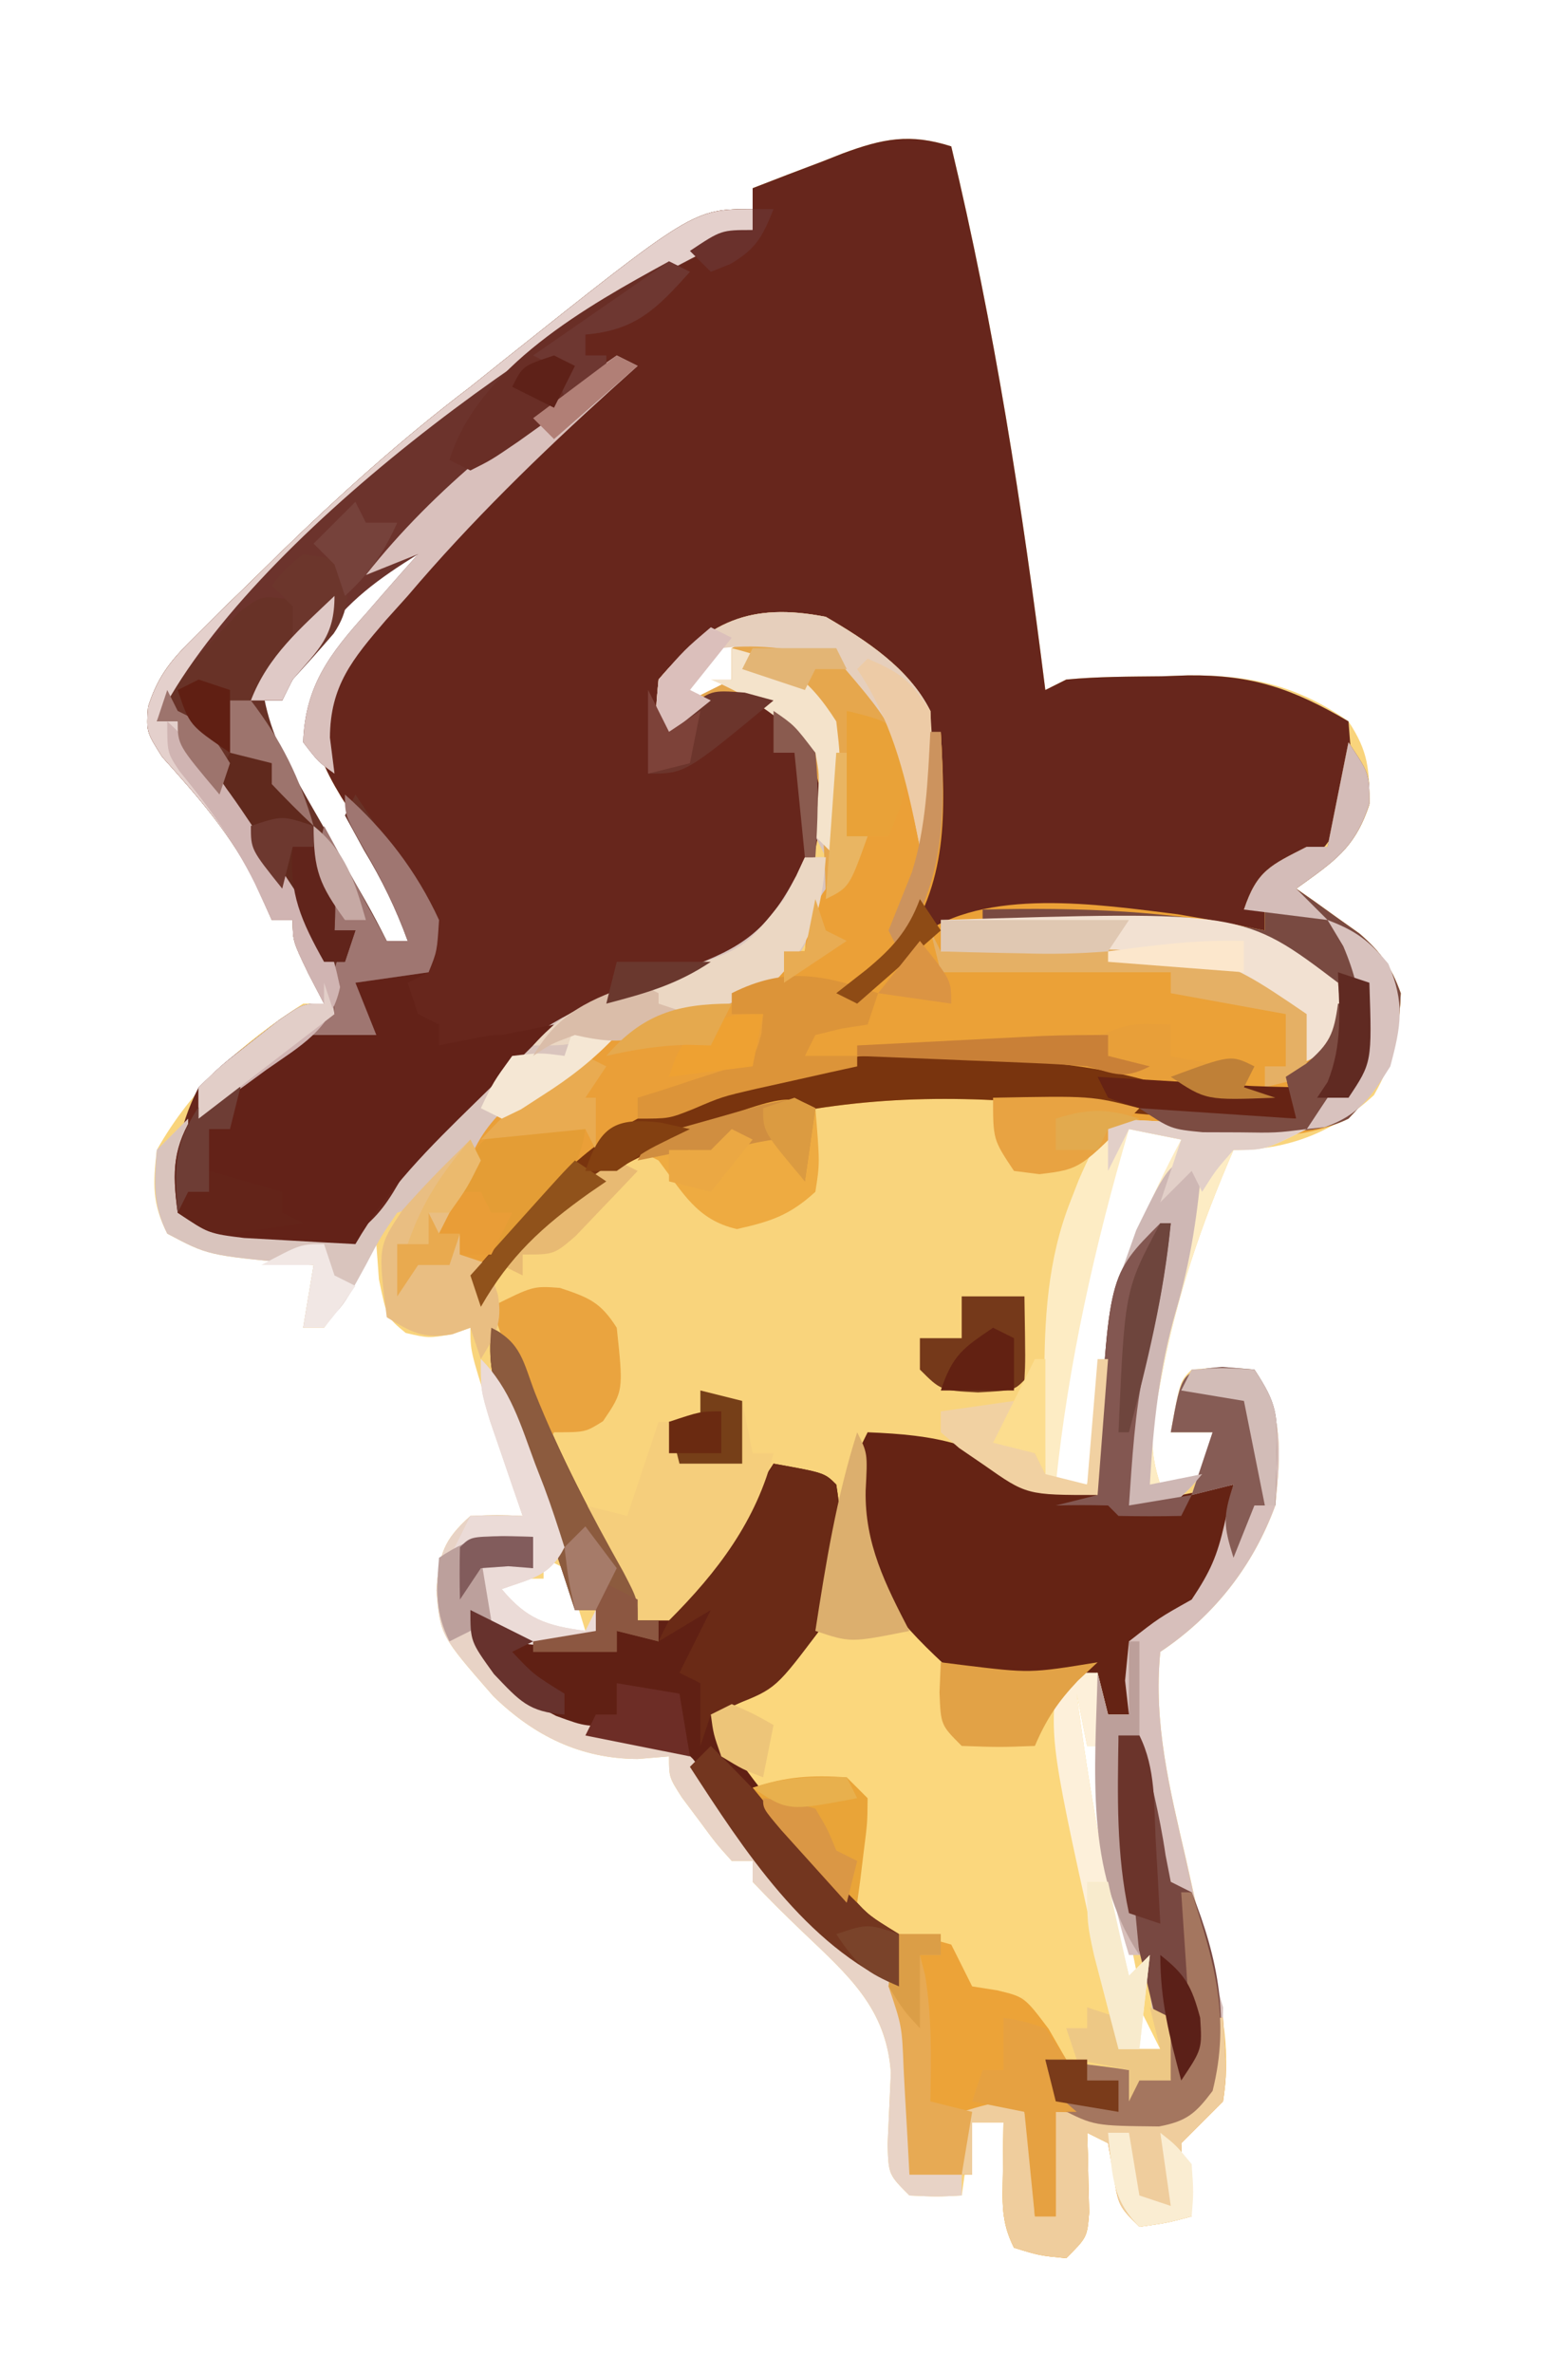 <?xml version="1.0" encoding="UTF-8"?>
<svg version="1.1" xmlns="http://www.w3.org/2000/svg" width="150" height="227">
<path d="M0 0 C4.125 17.22 6.8 34.444 9 52 C9.66 51.67 10.32 51.34 11 51 C14.034 50.709 17.078 50.722 20.125 50.688 C20.955 50.658 21.785 50.629 22.641 50.6 C28.54 50.54 33.117 51.559 38 55 C39.91 57.903 40 59.544 40 63 C38.61 67.169 36.526 68.449 33 71 C33.554 71.387 34.109 71.773 34.68 72.172 C35.766 72.953 35.766 72.953 36.875 73.75 C37.954 74.516 37.954 74.516 39.055 75.297 C41.133 77.116 42.058 78.419 43 81 C42.86 84.854 42.347 87.39 40.438 90.75 C36.592 94.3 32.236 96 27 96 C23.915 103.12 21.557 110.011 20.125 117.625 C19.993 118.311 19.861 118.998 19.725 119.705 C19.16 122.94 18.944 124.833 20 128 C21.32 127.67 22.64 127.34 24 127 C24.495 125.02 24.495 125.02 25 123 C23.68 123 22.36 123 21 123 C21.875 118.125 21.875 118.125 23 117 C25.938 116.75 25.938 116.75 29 117 C31.845 121.268 31.502 124.992 31 130 C28.885 135.788 25.129 140.58 20 144 C19.317 150.817 20.907 157.131 22.438 163.75 C22.668 164.777 22.898 165.805 23.135 166.863 C24.299 172.041 24.299 172.041 25.56 177.196 C26.355 180.453 26.537 183.687 26 187 C24.667 188.333 23.333 189.667 22 191 C22.146 194.694 22.146 194.694 23 198 C20.625 198.625 20.625 198.625 18 199 C16 197 16 197 15.5 193.938 C15.335 192.968 15.17 191.999 15 191 C14.34 190.67 13.68 190.34 13 190 C13.023 190.699 13.046 191.397 13.07 192.117 C13.088 193.027 13.106 193.937 13.125 194.875 C13.148 195.78 13.171 196.685 13.195 197.617 C13 200 13 200 11 202 C8.438 201.75 8.438 201.75 6 201 C4.738 198.475 4.901 196.688 4.938 193.875 C4.947 192.965 4.956 192.055 4.965 191.117 C4.976 190.419 4.988 189.72 5 189 C4.01 189 3.02 189 2 189 C1.67 191.31 1.34 193.62 1 196 C-1.375 196.125 -1.375 196.125 -4 196 C-6 194 -6 194 -6.09 191.137 C-5.989 188.845 -5.884 186.553 -5.777 184.262 C-6.199 178.08 -9.868 174.933 -14.188 170.812 C-15.829 169.246 -17.443 167.65 -19 166 C-19 165.34 -19 164.68 -19 164 C-19.66 164 -20.32 164 -21 164 C-22.508 162.32 -22.508 162.32 -24.125 160.125 C-24.664 159.406 -25.203 158.686 -25.758 157.945 C-27 156 -27 156 -27 154 C-27.99 154.083 -28.98 154.165 -30 154.25 C-35.483 154.217 -39.896 152.045 -43.805 148.246 C-48.875 142.436 -48.875 142.436 -49.25 138.125 C-48.972 134.648 -48.588 133.32 -46 131 C-43.387 130.898 -43.387 130.898 -41 131 C-41.361 129.868 -41.722 128.736 -42.094 127.57 C-42.563 126.089 -43.031 124.607 -43.5 123.125 C-43.738 122.379 -43.977 121.632 -44.223 120.863 C-46 115.227 -46 115.227 -46 113 C-46.866 113.309 -46.866 113.309 -47.75 113.625 C-50 114 -50 114 -52.188 113.5 C-54 112 -54 112 -54.75 108.375 C-54.833 107.261 -54.915 106.147 -55 105 C-55.338 105.578 -55.675 106.155 -56.023 106.75 C-56.469 107.493 -56.915 108.235 -57.375 109 C-57.816 109.743 -58.257 110.485 -58.711 111.25 C-59.136 111.828 -59.562 112.405 -60 113 C-60.66 113 -61.32 113 -62 113 C-61.67 111.02 -61.34 109.04 -61 107 C-61.888 106.927 -61.888 106.927 -62.793 106.852 C-71.114 106.064 -71.114 106.064 -75 104 C-76.459 101.082 -76.368 99.253 -76 96 C-72.583 89.937 -67.832 85.77 -62 82 C-61.34 82 -60.68 82 -60 82 C-60.495 81.051 -60.99 80.103 -61.5 79.125 C-63 76 -63 76 -63 74 C-63.66 74 -64.32 74 -65 74 C-65.495 72.886 -65.99 71.772 -66.5 70.625 C-68.796 65.924 -72.005 62.266 -75.488 58.395 C-77 56 -77 56 -76.836 53.621 C-75.824 50.449 -74.494 49.006 -72.133 46.672 C-71.335 45.876 -70.537 45.081 -69.715 44.261 C-68.861 43.433 -68.006 42.604 -67.125 41.75 C-66.256 40.896 -65.387 40.042 -64.492 39.162 C-58.575 33.398 -52.581 27.998 -46 23 C-44.955 22.167 -43.912 21.333 -42.871 20.496 C-24.671 6 -24.671 6 -19 6 C-19 5.34 -19 4.68 -19 4 C-16.776 3.13 -14.547 2.279 -12.312 1.438 C-11.687 1.191 -11.061 0.944 -10.416 0.689 C-6.548 -0.748 -3.964 -1.266 0 0 Z M-52 38 C-56.875 41.714 -60.745 45.772 -64 51 C-64 51.66 -64 52.32 -64 53 C-64.99 53 -65.98 53 -67 53 C-66.705 53.588 -66.41 54.176 -66.105 54.781 C-65.159 56.68 -64.234 58.589 -63.312 60.5 C-60.494 66.159 -57.225 71.565 -54 77 C-52.515 76.505 -52.515 76.505 -51 76 C-52.777 71.027 -55.509 66.685 -58.342 62.26 C-60.072 59.387 -60.994 57.331 -61.055 53.957 C-59.714 50.199 -57.563 47.55 -54.938 44.625 C-54.465 44.08 -53.993 43.534 -53.506 42.973 C-52.348 41.639 -51.175 40.318 -50 39 C-50.66 38.67 -51.32 38.34 -52 38 Z M-24.188 49 C-24.786 49.66 -25.384 50.32 -26 51 C-25.67 51.66 -25.34 52.32 -25 53 C-23.68 52.34 -22.36 51.68 -21 51 C-21 50.01 -21 49.02 -21 48 C-20.34 47.67 -19.68 47.34 -19 47 C-22.125 46.663 -22.125 46.663 -24.188 49 Z M-14 54 C-13 56 -13 56 -13 56 Z M-13 57 C-12 59 -12 59 -12 59 Z M-13 66 C-12 68 -12 68 -12 68 Z M19 76 C23 77 23 77 23 77 Z M17 94 C12.599 104.746 9.283 116.296 10 128 C10.99 128 11.98 128 13 128 C13.095 127.452 13.19 126.903 13.288 126.339 C16.657 107.282 16.657 107.282 21.047 98.898 C22.15 97.056 22.15 97.056 22 95 C20.35 94.67 18.7 94.34 17 94 Z M-54 102 C-53 104 -53 104 -53 104 Z M-39 135 C-39 135.66 -39 136.32 -39 137 C-40.65 137 -42.3 137 -44 137 C-43.513 139.064 -43.513 139.064 -42 141 C-38.438 141.819 -38.438 141.819 -35 142 C-35.602 139.98 -36.273 137.979 -37 136 C-37.66 135.67 -38.32 135.34 -39 135 Z M12 147 C10.435 151.02 11.538 154.699 12.438 158.75 C12.659 159.796 12.659 159.796 12.885 160.863 C13.249 162.577 13.623 164.289 14 166 C14.33 166 14.66 166 15 166 C14.858 163.958 14.711 161.916 14.562 159.875 C14.481 158.738 14.4 157.601 14.316 156.43 C14.023 153.246 13.569 150.145 13 147 C12.67 147 12.34 147 12 147 Z M15 166 C15.114 167.48 15.241 168.959 15.375 170.438 C15.445 171.261 15.514 172.085 15.586 172.934 C15.723 173.616 15.859 174.297 16 175 C16.66 175.33 17.32 175.66 18 176 C17.34 172.7 16.68 169.4 16 166 C15.67 166 15.34 166 15 166 Z M18 178 C18 179.32 18 180.64 18 182 C18.66 182 19.32 182 20 182 C19.34 180.68 18.68 179.36 18 178 Z " fill="#F9D47C" transform="translate(91,14)"/>
<path d="M0 0 C4.125 17.22 6.8 34.444 9 52 C9.66 51.67 10.32 51.34 11 51 C14.034 50.709 17.078 50.722 20.125 50.688 C20.955 50.658 21.785 50.629 22.641 50.6 C28.83 50.537 32.659 51.873 38 55 C38.655 63.144 38.655 63.144 35.75 66.938 C33.511 68.616 31.515 69.832 29 71 C28.67 71.66 28.34 72.32 28 73 C28.66 73 29.32 73 30 73 C30 73.66 30 74.32 30 75 C29.308 74.928 28.616 74.856 27.902 74.781 C11.214 72.435 11.214 72.435 -4.02 77.508 C-4.611 78.041 -5.203 78.575 -5.812 79.125 C-6.417 79.664 -7.022 80.203 -7.645 80.758 C-8.315 81.373 -8.315 81.373 -9 82 C-9.66 81.67 -10.32 81.34 -11 81 C-10.072 80.319 -9.144 79.639 -8.188 78.938 C-3.764 75.163 -2.258 71.556 -1.684 65.871 C-1.506 60.841 -1.518 57.056 -3.625 52.438 C-7.635 48.322 -10.708 45.786 -16.562 45.562 C-20.437 45.772 -23.122 46.212 -26 49 C-26.896 52.599 -26.896 52.599 -27 56 C-26.464 55.319 -25.927 54.639 -25.375 53.938 C-23 52 -23 52 -20 51.938 C-16.099 53.319 -14.948 54.329 -13 58 C-12.041 63.214 -12.424 67.704 -15 72.375 C-18.47 77.202 -22.888 79.126 -28.504 80.703 C-39.321 83.915 -47.549 91.849 -53.438 101.312 C-54.98 103.477 -54.98 103.477 -57 105 C-63.055 105.704 -68.862 105.425 -74 102 C-74.431 97.428 -74.077 94.079 -72 90 C-69.688 87.762 -69.688 87.762 -67 85.688 C-66.113 84.99 -65.226 84.293 -64.312 83.574 C-62 82 -62 82 -60 82 C-60.495 81.051 -60.99 80.103 -61.5 79.125 C-63 76 -63 76 -63 74 C-63.66 74 -64.32 74 -65 74 C-65.495 72.886 -65.99 71.772 -66.5 70.625 C-68.796 65.924 -72.005 62.266 -75.488 58.395 C-77 56 -77 56 -76.836 53.621 C-75.824 50.449 -74.494 49.006 -72.133 46.672 C-71.335 45.876 -70.537 45.081 -69.715 44.261 C-68.861 43.433 -68.006 42.604 -67.125 41.75 C-66.256 40.896 -65.387 40.042 -64.492 39.162 C-58.575 33.398 -52.581 27.998 -46 23 C-44.955 22.167 -43.912 21.333 -42.871 20.496 C-24.671 6 -24.671 6 -19 6 C-19 5.34 -19 4.68 -19 4 C-16.776 3.13 -14.547 2.279 -12.312 1.438 C-11.687 1.191 -11.061 0.944 -10.416 0.689 C-6.548 -0.748 -3.964 -1.266 0 0 Z M-52 38 C-56.875 41.714 -60.745 45.772 -64 51 C-64 51.66 -64 52.32 -64 53 C-64.99 53 -65.98 53 -67 53 C-66.705 53.588 -66.41 54.176 -66.105 54.781 C-65.159 56.68 -64.234 58.589 -63.312 60.5 C-60.494 66.159 -57.225 71.565 -54 77 C-52.515 76.505 -52.515 76.505 -51 76 C-52.777 71.027 -55.509 66.685 -58.342 62.26 C-60.072 59.387 -60.994 57.331 -61.055 53.957 C-59.714 50.199 -57.563 47.55 -54.938 44.625 C-54.465 44.08 -53.993 43.534 -53.506 42.973 C-52.348 41.639 -51.175 40.318 -50 39 C-50.66 38.67 -51.32 38.34 -52 38 Z " fill="#67261C" transform="translate(91,14)"/>
<path d="M0 0 C4 1 4 1 5.75 3.562 C6.162 4.367 6.575 5.171 7 6 C7.66 4.68 8.32 3.36 9 2 C9.431 9.85 9.768 16.443 5 23 C2.75 25.5 2.75 25.5 1 27 C2.242 25.845 3.494 24.702 4.75 23.562 C5.446 22.924 6.142 22.286 6.859 21.629 C13.194 16.809 24.158 18.527 31.652 19.449 C34.448 19.918 37.226 20.421 40 21 C40 20.34 40 19.68 40 19 C39.34 19 38.68 19 38 19 C39.251 15.246 40.565 14.759 44 13 C44.66 13 45.32 13 46 13 C46.66 9.7 47.32 6.4 48 3 C50 6 50 6 50 8.875 C48.628 13.162 46.607 14.391 43 17 C43.554 17.387 44.109 17.773 44.68 18.172 C45.766 18.953 45.766 18.953 46.875 19.75 C47.594 20.26 48.314 20.771 49.055 21.297 C51.133 23.116 52.058 24.419 53 27 C52.807 32.296 51.69 35.198 48 39 C41.168 42.416 30.032 40.061 23 38 C12.507 36.215 2.355 36.691 -8 39 C-8.908 39.171 -9.815 39.343 -10.75 39.52 C-19.853 41.524 -27.688 46.378 -33.188 54 C-33.786 54.99 -34.384 55.98 -35 57 C-35.495 55.515 -35.495 55.515 -36 54 C-35.505 53.505 -35.505 53.505 -35 53 C-35.66 52.67 -36.32 52.34 -37 52 C-37 51.34 -37 50.68 -37 50 C-37.66 50 -38.32 50 -39 50 C-38.732 49.484 -38.464 48.969 -38.188 48.438 C-36.877 45.901 -36.877 45.901 -35.938 42.625 C-32.709 35.071 -22.167 31.009 -15 28 C-13.489 27.587 -11.968 27.208 -10.438 26.875 C-9.303 26.586 -8.169 26.297 -7 26 C-6.505 24.515 -6.505 24.515 -6 23 C-5.34 23 -4.68 23 -4 23 C-3.917 22.258 -3.835 21.515 -3.75 20.75 C-2.854 17.465 -1.487 16.254 1 14 C1.33 13.34 1.66 12.68 2 12 C1.34 12 0.68 12 0 12 C0 8.04 0 4.08 0 0 Z M29 22 C33 23 33 23 33 23 Z " fill="#EBA137" transform="translate(81,68)"/>
<path d="M0 0 C3.121 0.943 5.756 1.841 8.5 3.625 C12.935 6.064 17.238 5.12 22 4 C22 6.64 22 9.28 22 12 C21.67 12 21.34 12 21 12 C20.505 9.525 20.505 9.525 20 7 C21.168 16.163 22.766 25.032 25 34 C25.66 33.34 26.32 32.68 27 32 C28.591 36.177 29.213 39.532 29 44 C28.01 44 27.02 44 26 44 C25.505 44.99 25.505 44.99 25 46 C25 45.01 25 44.02 25 43 C24.093 42.917 23.185 42.835 22.25 42.75 C18.58 41.903 17.301 40.921 15 38 C15 37.34 15 36.68 15 36 C13.855 36.155 13.855 36.155 12.688 36.312 C11.801 36.209 10.914 36.106 10 36 C9.546 35.216 9.092 34.432 8.625 33.625 C7.206 30.649 7.206 30.649 3.754 30.199 C-0.647 28.793 -2.807 26.616 -5.688 23.188 C-6.147 22.666 -6.607 22.145 -7.08 21.607 C-8.408 20.09 -9.705 18.545 -11 17 C-11.77 16.109 -12.539 15.219 -13.332 14.301 C-15 12 -15 12 -15 9 C-13.021 7.636 -11.018 6.306 -9 5 C-8.484 4.258 -7.969 3.515 -7.438 2.75 C-6.963 2.172 -6.489 1.595 -6 1 C-3.375 0.812 -3.375 0.812 -1 1 C-0.67 0.67 -0.34 0.34 0 0 Z M26 37 C26 38.32 26 39.64 26 41 C26.66 41 27.32 41 28 41 C27.34 39.68 26.68 38.36 26 37 Z " fill="#FBD77D" transform="translate(83,155)"/>
<path d="M0 0 C0.33 0 0.66 0 1 0 C0.49 4.759 -0.284 9.135 -1.523 13.77 C-2.455 18.128 -2.667 22.563 -3 27 C0.3 26.34 3.6 25.68 7 25 C6.633 32.213 6.633 32.213 3.688 35.875 C1.477 37.623 -0.405 38.943 -3 40 C-3 42.31 -3 44.62 -3 47 C-3.66 47 -4.32 47 -5 47 C-5.33 45.68 -5.66 44.36 -6 43 C-6.736 43.107 -7.472 43.214 -8.23 43.324 C-16.184 44.301 -16.184 44.301 -19.875 42.938 C-24.475 38.744 -28.675 34.425 -29.148 27.98 C-29.247 22.495 -29.247 22.495 -28 20 C-21.388 20.261 -17.46 21.029 -12 25 C-10.011 25.392 -8.01 25.733 -6 26 C-5.974 25.201 -5.948 24.402 -5.922 23.578 C-4.96 4.96 -4.96 4.96 0 0 Z " fill="#652314" transform="translate(111,117)"/>
<path d="M0 0 C2.885 1.443 3.043 3.265 4.188 6.25 C6.59 12.249 9.484 17.763 12.645 23.383 C14 26 14 26 14 28 C19.578 25.539 21.922 20.983 25 16 C25.66 15.01 26.32 14.02 27 13 C31.875 13.875 31.875 13.875 33 15 C33.763 19.855 33.92 24.235 31.613 28.66 C28.454 32.874 26.072 35.309 21 37 C23.492 41.542 26.628 45.291 30 49.188 C30.534 49.816 31.067 50.444 31.617 51.092 C32.135 51.694 32.654 52.297 33.188 52.918 C33.655 53.462 34.123 54.006 34.605 54.567 C36.142 56.246 36.142 56.246 39 58 C39.188 60.625 39.188 60.625 39 63 C31.267 59.629 26.163 52.341 21.562 45.562 C18.586 41.444 16.826 39.325 11.75 38.438 C10.167 38.29 8.583 38.144 7 38 C2.913 36.134 0.454 33.776 -2 30 C-1.505 28.515 -1.505 28.515 -1 27 C0.485 27.99 0.485 27.99 2 29 C4.057 29.241 4.057 29.241 6.188 29.125 C7.446 29.084 8.704 29.043 10 29 C10 28.34 10 27.68 10 27 C9.34 27 8.68 27 8 27 C7.674 25.998 7.348 24.997 7.012 23.965 C6.57 22.622 6.129 21.28 5.688 19.938 C5.474 19.281 5.261 18.624 5.041 17.947 C3.943 14.62 2.767 11.391 1.344 8.188 C0.051 5.12 -0.298 3.273 0 0 Z " fill="#602014" transform="translate(47,127)"/>
<path d="M0 0 C3.867 2.255 7.959 4.917 10 9 C10.071 11.207 10.084 13.417 10.062 15.625 C10.053 16.814 10.044 18.002 10.035 19.227 C10.024 20.142 10.012 21.057 10 22 C9.67 22 9.34 22 9 22 C8.879 21.385 8.758 20.77 8.633 20.137 C8.465 19.328 8.298 18.52 8.125 17.688 C7.963 16.887 7.8 16.086 7.633 15.262 C7.055 12.747 7.055 12.747 5 10 C4.01 9.67 3.02 9.34 2 9 C2 12.96 2 16.92 2 21 C2.66 21 3.32 21 4 21 C3.188 23.438 3.188 23.438 2 26 C0.515 26.495 0.515 26.495 -1 27 C-1.093 28.114 -1.093 28.114 -1.188 29.25 C-2.269 32.91 -3.91 33.819 -7 36 C-9.727 37.273 -9.727 37.273 -12.625 38.375 C-22.24 42.273 -29.806 45.875 -36.344 54.145 C-38 56 -38 56 -41 57 C-42.574 59.289 -42.574 59.289 -44 62 C-46.667 66.889 -46.667 66.889 -50 68 C-49.67 66.02 -49.34 64.04 -49 62 C-49.592 61.951 -50.183 61.902 -50.793 61.852 C-59.114 61.064 -59.114 61.064 -63 59 C-64.399 56.201 -64.253 54.095 -64 51 C-63.01 50.01 -62.02 49.02 -61 48 C-61 50.97 -61 53.94 -61 57 C-56.184 59.408 -50.269 59.477 -45 59 C-42.733 57.362 -41.798 55.82 -40.422 53.398 C-38.749 50.577 -36.773 48.547 -34.438 46.25 C-33.353 45.175 -33.353 45.175 -32.246 44.078 C-31.505 43.392 -30.764 42.707 -30 42 C-29.272 41.325 -28.543 40.649 -27.793 39.953 C-23.394 36.877 -18.459 35.4 -13.418 33.645 C-7.908 31.632 -5.577 29.989 -2.812 24.75 C-2.544 24.172 -2.276 23.595 -2 23 C-1.34 23 -0.68 23 0 23 C-0.495 22.01 -0.495 22.01 -1 21 C-0.897 19.742 -0.794 18.484 -0.688 17.188 C-0.651 14.674 -0.715 13.412 -2.156 11.328 C-4.572 9.135 -6.333 8 -9.625 8 C-12.102 9.043 -13.958 10.261 -16 12 C-16.312 9.312 -16.312 9.312 -16 6 C-11.282 0.413 -7.209 -1.404 0 0 Z M-12.188 4 C-12.786 4.66 -13.384 5.32 -14 6 C-13.67 6.66 -13.34 7.32 -13 8 C-11.68 7.34 -10.36 6.68 -9 6 C-9 5.01 -9 4.02 -9 3 C-8.34 2.67 -7.68 2.34 -7 2 C-10.125 1.663 -10.125 1.663 -12.188 4 Z M-2 9 C-1 11 -1 11 -1 11 Z " fill="#D9C4BD" transform="translate(79,59)"/>
<path d="M0 0 C0 2.312 0 2.312 -1 5 C-4.521 7.021 -7.953 8 -12 8 C-12 8.66 -12 9.32 -12 10 C-10.48 9.476 -10.48 9.476 -8.93 8.941 C-7.578 8.482 -6.227 8.022 -4.875 7.562 C-4.21 7.332 -3.545 7.102 -2.859 6.865 C10.147 2.466 26.684 1.837 39.727 6.332 C43.514 7.445 47.082 7.193 51 7 C51 7.99 51 8.98 51 10 C44.24 10.268 37.701 9.81 31 9 C20.244 7.729 10.63 7.629 0 10 C-0.907 10.171 -1.815 10.343 -2.75 10.52 C-11.853 12.524 -19.688 17.378 -25.188 25 C-25.786 25.99 -26.384 26.98 -27 28 C-27.33 27.01 -27.66 26.02 -28 25 C-27.67 24.67 -27.34 24.34 -27 24 C-27.66 23.67 -28.32 23.34 -29 23 C-29 22.34 -29 21.68 -29 21 C-29.66 21 -30.32 21 -31 21 C-30.732 20.484 -30.464 19.969 -30.188 19.438 C-28.877 16.901 -28.877 16.901 -27.938 13.625 C-25.811 8.649 -21.55 6.559 -17 4 C-15.73 3.248 -15.73 3.248 -14.434 2.48 C-9.12 -0.464 -5.917 -1.672 0 0 Z " fill="#EA9F38" transform="translate(73,97)"/>
<path d="M0 0 C2.64 0 5.28 0 8 0 C7.01 0.495 7.01 0.495 6 1 C6.33 1.99 6.66 2.98 7 4 C7.66 4.33 8.32 4.66 9 5 C9 5.66 9 6.32 9 7 C9.804 6.835 10.609 6.67 11.438 6.5 C14 6 14 6 15 6 C16.668 5.674 18.335 5.342 20 5 C17.504 7.505 15 10 12.465 12.465 C8.108 16.727 4.063 20.709 1 26 C-1.271 25.886 -3.542 25.758 -5.812 25.625 C-7.077 25.555 -8.342 25.486 -9.645 25.414 C-13 25 -13 25 -16 23 C-16.531 18.976 -16.491 16.782 -14.312 13.312 C-9.733 8.733 -6.361 6.56 0 5 C0.66 4.67 1.32 4.34 2 4 C1.34 2.68 0.68 1.36 0 0 Z " fill="#632218" transform="translate(33,93)"/>
<path d="M0 0 C0 0.66 0 1.32 0 2 C-0.536 2.222 -1.073 2.443 -1.625 2.672 C-7.745 5.45 -13.06 9.012 -18.438 13 C-19.485 13.765 -19.485 13.765 -20.553 14.546 C-24.258 17.347 -26.932 19.723 -29 24 C-24.816 23.442 -21.974 20.956 -18.75 18.438 C-18.196 18.013 -17.641 17.588 -17.07 17.15 C-15.709 16.106 -14.354 15.054 -13 14 C-12.34 14.33 -11.68 14.66 -11 15 C-12.251 16.125 -12.251 16.125 -13.527 17.273 C-20.426 23.528 -26.966 29.889 -33 37 C-33.695 37.772 -34.39 38.544 -35.105 39.34 C-38.259 43.022 -40.42 45.583 -40.438 50.562 C-40.293 51.697 -40.149 52.831 -40 54 C-41.562 52.875 -41.562 52.875 -43 51 C-42.813 45.58 -40.426 42.512 -36.938 38.625 C-36.465 38.08 -35.993 37.534 -35.506 36.973 C-34.348 35.639 -33.175 34.318 -32 33 C-35.795 35.367 -38.728 37.461 -41.312 41.125 C-41.804 41.808 -42.295 42.491 -42.801 43.195 C-44.045 44.987 -44.045 44.987 -45 47 C-45.99 47 -46.98 47 -48 47 C-46.848 44.532 -45.952 42.952 -44 41 C-44 40.01 -44 39.02 -44 38 C-47.82 38.558 -49.548 40.199 -52.188 42.938 C-52.882 43.648 -53.577 44.358 -54.293 45.09 C-56.057 46.896 -56.057 46.896 -57 49 C-56.34 49 -55.68 49 -55 49 C-52.415 52.145 -50.254 55.613 -48 59 C-47.346 59.946 -46.693 60.892 -46.02 61.867 C-45.394 62.798 -44.769 63.729 -44.125 64.688 C-43.55 65.537 -42.975 66.386 -42.383 67.262 C-41 70 -41 70 -40 77 C-46.435 81.95 -46.435 81.95 -53 87 C-53 86.01 -53 85.02 -53 84 C-50.883 81.957 -50.883 81.957 -48.125 79.812 C-47.22 79.097 -46.315 78.382 -45.383 77.645 C-43 76 -43 76 -41 76 C-41.495 75.051 -41.99 74.103 -42.5 73.125 C-44 70 -44 70 -44 68 C-44.66 68 -45.32 68 -46 68 C-46.495 66.886 -46.99 65.772 -47.5 64.625 C-49.796 59.924 -53.005 56.266 -56.488 52.395 C-58 50 -58 50 -57.836 47.621 C-56.824 44.449 -55.494 43.006 -53.133 40.672 C-52.335 39.876 -51.537 39.081 -50.715 38.261 C-49.861 37.433 -49.006 36.604 -48.125 35.75 C-47.256 34.896 -46.387 34.042 -45.492 33.162 C-39.575 27.398 -33.581 21.998 -27 17 C-25.955 16.167 -24.912 15.333 -23.871 14.496 C-5.671 0 -5.671 0 0 0 Z " fill="#6C332C" transform="translate(72,20)"/>
<path d="M0 0 C1.011 0.083 2.021 0.165 3.062 0.25 C5.908 4.518 5.564 8.242 5.062 13.25 C2.948 19.038 -0.808 23.83 -5.938 27.25 C-6.623 34.083 -5.028 40.426 -3.5 47.062 C-3.27 48.098 -3.04 49.134 -2.803 50.201 C-1.557 55.777 -1.557 55.777 0.062 61.25 C0.047 63.188 0.047 63.188 -0.188 65.25 C-0.255 65.931 -0.322 66.611 -0.391 67.312 C-1.085 69.772 -1.883 70.738 -3.938 72.25 C-8.026 73.018 -11.793 72.836 -15.5 70.938 C-16.938 69.25 -16.938 69.25 -16.938 66.25 C-8.366 67.25 -8.366 67.25 -4.938 68.25 C-5.268 67.198 -5.598 66.146 -5.938 65.062 C-6.777 61.861 -7.135 59.509 -6.938 56.25 C-7.598 56.25 -8.258 56.25 -8.938 56.25 C-11.828 47.012 -12.291 38.833 -11.938 29.25 C-11.607 30.57 -11.277 31.89 -10.938 33.25 C-10.277 33.25 -9.617 33.25 -8.938 33.25 C-9.061 32.178 -9.185 31.105 -9.312 30 C-9.127 28.144 -9.127 28.144 -8.938 26.25 C-6.062 24 -6.062 24 -2.938 22.25 C-1.142 19.557 -0.511 18.104 0.188 15.062 C0.621 13.175 0.621 13.175 1.062 11.25 C-0.258 11.58 -1.577 11.91 -2.938 12.25 C-2.277 10.27 -1.617 8.29 -0.938 6.25 C-2.257 6.25 -3.578 6.25 -4.938 6.25 C-3.875 0.33 -3.875 0.33 0 0 Z " fill="#D7BFBB" transform="translate(116.938,130.75)"/>
<path d="M0 0 C2.375 0.25 2.375 0.25 5 1 C5.667 2.333 6.333 3.667 7 5 C7.784 5.124 8.568 5.247 9.375 5.375 C12 6 12 6 14.312 9.062 C14.869 10.032 15.426 11.001 16 12 C15.34 12 14.68 12 14 12 C14.752 15.278 14.752 15.278 18 17 C20.216 17.316 20.216 17.316 22.562 17.25 C23.348 17.255 24.133 17.26 24.941 17.266 C27.223 17.184 27.223 17.184 29 15 C29.4 12.677 29.74 10.343 30 8 C30.33 8 30.66 8 31 8 C31.356 13.335 31.356 13.335 31 16 C29.667 17.333 28.333 18.667 27 20 C27.146 23.694 27.146 23.694 28 27 C25.625 27.625 25.625 27.625 23 28 C21 26 21 26 20.5 22.938 C20.335 21.968 20.17 20.999 20 20 C19.34 19.67 18.68 19.34 18 19 C18.023 19.699 18.046 20.397 18.07 21.117 C18.097 22.482 18.097 22.482 18.125 23.875 C18.148 24.78 18.171 25.685 18.195 26.617 C18 29 18 29 16 31 C13.438 30.75 13.438 30.75 11 30 C9.738 27.475 9.901 25.688 9.938 22.875 C9.947 21.965 9.956 21.055 9.965 20.117 C9.976 19.419 9.988 18.72 10 18 C9.01 18 8.02 18 7 18 C7 19.65 7 21.3 7 23 C5.02 23 3.04 23 1 23 C0.939 21.868 0.879 20.736 0.816 19.57 C0.732 18.089 0.647 16.607 0.562 15.125 C0.504 14.005 0.504 14.005 0.443 12.863 C0.284 8.8 0.284 8.8 -1 5 C-0.721 3.323 -0.392 1.654 0 0 Z " fill="#ECA338" transform="translate(86,185)"/>
<path d="M0 0 C0.575 0.241 1.15 0.482 1.742 0.73 C1.309 3.244 1.064 4.446 -0.883 6.168 C-1.337 6.684 -1.79 7.199 -2.258 7.73 C-1.839 11.295 -0.773 13.987 0.992 17.086 C1.436 17.873 1.879 18.66 2.336 19.471 C2.8 20.278 3.264 21.086 3.742 21.918 C4.659 23.536 5.576 25.155 6.492 26.773 C6.9 27.485 7.307 28.197 7.727 28.93 C8.431 30.179 9.101 31.448 9.742 32.73 C10.402 32.73 11.062 32.73 11.742 32.73 C10.612 29.623 9.26 26.863 7.555 24.043 C6.957 22.95 6.358 21.857 5.742 20.73 C6.072 20.07 6.402 19.41 6.742 18.73 C14.742 30.73 14.742 30.73 14.367 33.418 C14.058 34.563 14.058 34.563 13.742 35.73 C10.277 36.225 10.277 36.225 6.742 36.73 C7.402 38.38 8.062 40.03 8.742 41.73 C6.076 41.73 3.409 41.73 0.742 41.73 C2.062 41.07 3.382 40.41 4.742 39.73 C2.303 30.585 -2.515 23.271 -8.512 15.996 C-10.258 13.73 -10.258 13.73 -10.258 11.73 C-10.918 11.73 -11.578 11.73 -12.258 11.73 C-10.792 8.382 -8.921 6.038 -6.383 3.418 C-5.366 2.341 -5.366 2.341 -4.328 1.242 C-2.258 -0.27 -2.258 -0.27 0 0 Z " fill="#683227" transform="translate(27.258,57.27)"/>
<path d="M0 0 C2.839 2.839 3.815 6.306 5.188 10 C5.473 10.737 5.759 11.475 6.053 12.234 C6.765 14.134 7.389 16.066 8 18 C6.608 20.784 4.844 20.979 2 22 C4.395 24.899 6.312 25.502 10 26 C10.33 25.34 10.66 24.68 11 24 C11.33 24.99 11.66 25.98 12 27 C10.563 27.054 9.125 27.093 7.688 27.125 C6.487 27.16 6.487 27.16 5.262 27.195 C3 27 3 27 0 25 C1.572 29.473 2.93 31.935 7.188 34.125 C10.106 35.194 10.106 35.194 13.75 34.938 C16.94 35.262 17.934 35.935 20.27 38.227 C22.591 41.098 24.803 44.032 27 47 C28.19 48.432 29.396 49.851 30.625 51.25 C31.451 52.217 31.451 52.217 32.293 53.203 C33.954 55.053 33.954 55.053 35.988 56.484 C38.743 58.626 40.723 60.279 41.301 63.867 C41.604 68.597 41.357 73.279 41 78 C42.65 78 44.3 78 46 78 C46 78.66 46 79.32 46 80 C43.625 80.125 43.625 80.125 41 80 C39 78 39 78 38.91 75.137 C39.011 72.845 39.116 70.553 39.223 68.262 C38.801 62.08 35.132 58.933 30.812 54.812 C29.171 53.246 27.557 51.65 26 50 C26 49.34 26 48.68 26 48 C25.34 48 24.68 48 24 48 C22.492 46.32 22.492 46.32 20.875 44.125 C20.336 43.406 19.797 42.686 19.242 41.945 C18 40 18 40 18 38 C17.01 38.083 16.02 38.165 15 38.25 C9.517 38.217 5.104 36.045 1.195 32.246 C-3.875 26.436 -3.875 26.436 -4.25 22.125 C-3.972 18.648 -3.588 17.32 -1 15 C1.613 14.898 1.613 14.898 4 15 C3.711 14.169 3.422 13.337 3.125 12.48 C2.754 11.394 2.382 10.307 2 9.188 C1.629 8.109 1.258 7.03 0.875 5.918 C0 3 0 3 0 0 Z " fill="#E8D3C6" transform="translate(46,130)"/>
<path d="M0 0 C3.787 1.113 7.356 0.861 11.273 0.668 C11.273 1.658 11.273 2.648 11.273 3.668 C4.514 3.936 -2.026 3.478 -8.727 2.668 C-19.482 1.397 -29.097 1.297 -39.727 3.668 C-40.634 3.839 -41.542 4.011 -42.477 4.188 C-51.579 6.192 -59.414 11.045 -64.914 18.668 C-65.512 19.658 -66.11 20.648 -66.727 21.668 C-67.057 20.678 -67.387 19.688 -67.727 18.668 C-66.357 17.101 -64.981 15.539 -63.602 13.98 C-62.836 13.11 -62.07 12.24 -61.281 11.344 C-56.124 5.942 -51.819 2.905 -44.727 0.918 C-43.698 0.607 -43.698 0.607 -42.648 0.289 C-29.407 -3.628 -13.16 -4.536 0 0 Z " fill="#79340E" transform="translate(112.727,103.332)"/>
<path d="M0 0 C2 3 2 3 2 5.875 C0.628 10.162 -1.393 11.391 -5 14 C-4.446 14.387 -3.891 14.773 -3.32 15.172 C-2.596 15.693 -1.871 16.213 -1.125 16.75 C-0.406 17.26 0.314 17.771 1.055 18.297 C3.133 20.116 4.058 21.419 5 24 C4.807 29.296 3.69 32.198 0 36 C-3.019 37.509 -6.13 37.184 -9.438 37.188 C-10.119 37.2 -10.8 37.212 -11.502 37.225 C-15.228 37.236 -16.82 37.12 -20 35 C-15.05 35.33 -10.1 35.66 -5 36 C-5.33 34.68 -5.66 33.36 -6 32 C-5.361 31.629 -4.721 31.258 -4.062 30.875 C-1.361 28.419 -1.316 26.554 -1 23 C-12.156 18.868 -23.164 17.657 -35 17 C-35 16.67 -35 16.34 -35 16 C-25.719 15.772 -17.13 16.096 -8 18 C-8 17.34 -8 16.68 -8 16 C-8.66 16 -9.32 16 -10 16 C-8.749 12.246 -7.435 11.759 -4 10 C-3.34 10 -2.68 10 -2 10 C-1.34 6.7 -0.68 3.4 0 0 Z " fill="#794A41" transform="translate(129,71)"/>
<path d="M0 0 C3.867 2.255 7.959 4.917 10 9 C10.071 11.207 10.084 13.417 10.062 15.625 C10.053 16.814 10.044 18.002 10.035 19.227 C10.024 20.142 10.012 21.057 10 22 C9.67 22 9.34 22 9 22 C8.879 21.385 8.758 20.77 8.633 20.137 C8.465 19.328 8.298 18.52 8.125 17.688 C7.963 16.887 7.8 16.086 7.633 15.262 C7.055 12.747 7.055 12.747 5 10 C4.01 9.67 3.02 9.34 2 9 C2 12.96 2 16.92 2 21 C2.66 21 3.32 21 4 21 C2.25 25.875 2.25 25.875 0 27 C-0.039 25.679 -0.039 25.679 -0.078 24.332 C-0.135 23.171 -0.192 22.009 -0.25 20.812 C-0.296 19.664 -0.343 18.515 -0.391 17.332 C-1.098 13.464 -2.244 11.761 -5 9 C-7.897 7.753 -7.897 7.753 -11 8 C-13.87 9.811 -13.87 9.811 -16 12 C-16.312 9.312 -16.312 9.312 -16 6 C-11.282 0.413 -7.209 -1.404 0 0 Z M-12.188 4 C-12.786 4.66 -13.384 5.32 -14 6 C-13.67 6.66 -13.34 7.32 -13 8 C-11.68 7.34 -10.36 6.68 -9 6 C-9 5.01 -9 4.02 -9 3 C-8.34 2.67 -7.68 2.34 -7 2 C-10.125 1.663 -10.125 1.663 -12.188 4 Z M-2 9 C-1 11 -1 11 -1 11 Z " fill="#E6A74D" transform="translate(79,59)"/>
<path d="M0 0 C4.875 0.875 4.875 0.875 6 2 C6.763 6.855 6.92 11.235 4.613 15.66 C0.224 21.516 0.224 21.516 -3.676 23.059 C-4.443 23.369 -5.21 23.68 -6 24 C-6.33 24.99 -6.66 25.98 -7 27 C-7 25.02 -7 23.04 -7 21 C-7.66 20.67 -8.32 20.34 -9 20 C-8.01 18.02 -7.02 16.04 -6 14 C-8.475 15.485 -8.475 15.485 -11 17 C-9.634 14.066 -8.048 11.614 -6.062 9.062 C-3.828 6.14 -1.807 3.212 0 0 Z " fill="#6A2A16" transform="translate(74,140)"/>
<path d="M0 0 C1.32 0.33 2.64 0.66 4 1 C4.33 2.65 4.66 4.3 5 6 C5.66 6 6.32 6 7 6 C5.389 12.443 1.638 17.362 -3 22 C-3.99 22 -4.98 22 -6 22 C-6.838 20.545 -7.671 19.086 -8.5 17.625 C-8.964 16.813 -9.428 16.001 -9.906 15.164 C-11 13 -11 13 -11 11 C-9.68 11.33 -8.36 11.66 -7 12 C-6.67 11.01 -6.34 10.02 -6 9 C-5.333 7 -4.667 5 -4 3 C-2.68 3 -1.36 3 0 3 C0 2.01 0 1.02 0 0 Z " fill="#F5CE7C" transform="translate(67,133)"/>
<path d="M0 0 C4 1 4 1 5.75 3.562 C6.369 4.769 6.369 4.769 7 6 C7.66 4.68 8.32 3.36 9 2 C9.502 11.153 9.439 17.927 3.25 25 C-0.21 26.538 -3.237 26.188 -7 26 C-6.505 24.515 -6.505 24.515 -6 23 C-5.34 23 -4.68 23 -4 23 C-3.917 22.258 -3.835 21.515 -3.75 20.75 C-2.854 17.465 -1.487 16.254 1 14 C1.33 13.34 1.66 12.68 2 12 C1.34 12 0.68 12 0 12 C0 8.04 0 4.08 0 0 Z " fill="#EBA037" transform="translate(81,68)"/>
<path d="M0 0 C0.66 0 1.32 0 2 0 C2.99 3.828 3.931 7.523 4.5 11.438 C4.665 12.283 4.83 13.129 5 14 C5.66 14.33 6.32 14.66 7 15 C9.564 21.427 10.683 27.266 9 34 C7.389 36.138 6.531 36.9 3.879 37.398 C-2.345 37.335 -2.345 37.335 -5.562 35.688 C-7 34 -7 34 -7 31 C-2.902 31.478 1.005 31.972 5 33 C4.849 32.391 4.697 31.782 4.541 31.155 C3.848 28.336 3.174 25.512 2.5 22.688 C2.262 21.73 2.023 20.773 1.777 19.787 C0.198 13.085 -0.303 6.877 0 0 Z " fill="#784841" transform="translate(107,166)"/>
<path d="M0 0 C6.27 0.33 12.54 0.66 19 1 C15 3 15 3 12 3 C8.915 10.12 6.557 17.011 5.125 24.625 C4.993 25.311 4.861 25.998 4.725 26.705 C4.16 29.94 3.944 31.833 5 35 C6.98 34.505 6.98 34.505 9 34 C7.75 35.5 7.75 35.5 6 37 C4.68 37 3.36 37 2 37 C1.635 30.002 2.215 24.101 4.344 17.41 C5.175 14.773 5.175 14.773 5 11 C3.68 14.96 2.36 18.92 1 23 C-0.09 18.64 0.194 17.65 1.75 13.625 C2.121 12.662 2.493 11.699 2.875 10.707 C4.12 7.712 5.459 4.852 7 2 C5.35 1.67 3.7 1.34 2 1 C-1.259 12.118 -3.823 23.462 -5 35 C-5.33 35 -5.66 35 -6 35 C-6.027 32.479 -6.047 29.958 -6.062 27.438 C-6.071 26.733 -6.079 26.029 -6.088 25.303 C-6.116 19.297 -5.808 13.456 -3.562 7.812 C-3.316 7.18 -3.07 6.547 -2.816 5.895 C-1.955 3.895 -0.974 1.948 0 0 Z " fill="#FDECC4" transform="translate(106,107)"/>
<path d="M0 0 C0 0.66 0 1.32 0 2 C-0.536 2.222 -1.073 2.443 -1.625 2.672 C-19.137 10.621 -48.247 31.495 -57 49 C-56.34 49 -55.68 49 -55 49 C-52.415 52.145 -50.254 55.613 -48 59 C-47.346 59.946 -46.693 60.892 -46.02 61.867 C-45.394 62.798 -44.769 63.729 -44.125 64.688 C-43.55 65.537 -42.975 66.386 -42.383 67.262 C-41 70 -41 70 -40 77 C-46.435 81.95 -46.435 81.95 -53 87 C-53 86.01 -53 85.02 -53 84 C-50.883 81.957 -50.883 81.957 -48.125 79.812 C-47.22 79.097 -46.315 78.382 -45.383 77.645 C-43 76 -43 76 -41 76 C-41.495 75.051 -41.99 74.103 -42.5 73.125 C-44 70 -44 70 -44 68 C-44.66 68 -45.32 68 -46 68 C-46.495 66.886 -46.99 65.772 -47.5 64.625 C-49.796 59.924 -53.005 56.266 -56.488 52.395 C-58 50 -58 50 -57.836 47.621 C-56.824 44.449 -55.494 43.006 -53.133 40.672 C-52.335 39.876 -51.537 39.081 -50.715 38.261 C-49.861 37.433 -49.006 36.604 -48.125 35.75 C-47.256 34.896 -46.387 34.042 -45.492 33.162 C-39.575 27.398 -33.581 21.998 -27 17 C-25.955 16.167 -24.912 15.333 -23.871 14.496 C-5.671 0 -5.671 0 0 0 Z " fill="#E4D0CC" transform="translate(72,20)"/>
<path d="M0 0 C0.33 0 0.66 0 1 0 C1.356 5.335 1.356 5.335 1 8 C-0.333 9.333 -1.667 10.667 -3 12 C-2.854 15.694 -2.854 15.694 -2 19 C-4.375 19.625 -4.375 19.625 -7 20 C-9 18 -9 18 -9.5 14.938 C-9.748 13.483 -9.748 13.483 -10 12 C-10.66 11.67 -11.32 11.34 -12 11 C-11.977 11.699 -11.954 12.397 -11.93 13.117 C-11.903 14.482 -11.903 14.482 -11.875 15.875 C-11.852 16.78 -11.829 17.685 -11.805 18.617 C-12 21 -12 21 -14 23 C-16.562 22.75 -16.562 22.75 -19 22 C-20.262 19.475 -20.099 17.688 -20.062 14.875 C-20.053 13.965 -20.044 13.055 -20.035 12.117 C-20.024 11.419 -20.012 10.72 -20 10 C-20.99 10 -21.98 10 -23 10 C-23 11.65 -23 13.3 -23 15 C-23.33 15 -23.66 15 -24 15 C-24 13.02 -24 11.04 -24 9 C-20.25 7.875 -20.25 7.875 -18 9 C-17.586 11.285 -17.586 11.285 -17.375 14.062 C-17.3 14.982 -17.225 15.901 -17.148 16.848 C-17.099 17.558 -17.05 18.268 -17 19 C-16.34 19 -15.68 19 -15 19 C-15 15.7 -15 12.4 -15 9 C-14.157 9.023 -13.314 9.046 -12.445 9.07 C-11.35 9.088 -10.254 9.106 -9.125 9.125 C-8.034 9.148 -6.944 9.171 -5.82 9.195 C-2.863 9.301 -2.863 9.301 -1 7 C-0.6 4.677 -0.26 2.343 0 0 Z " fill="#EFCD9D" transform="translate(116,193)"/>
<path d="M0 0 C28.909 -0.894 28.909 -0.894 38 6 C38.312 9.188 38.312 9.188 38 12 C36.02 12.99 36.02 12.99 34 14 C34 12.35 34 10.7 34 9 C24.122 2.963 11.252 3.543 0 3 C0 2.01 0 1.02 0 0 Z M20 2 C24 3 24 3 24 3 Z " fill="#F2E1D2" transform="translate(90,88)"/>
<path d="M0 0 C0.432 5.265 0.432 5.265 0 8 C-2.465 10.253 -4.278 10.838 -7.5 11.562 C-11.342 10.698 -12.696 8.051 -15 5 C-15.66 4.67 -16.32 4.34 -17 4 C-2.891 -1.446 -2.891 -1.446 0 0 Z " fill="#EEAB41" transform="translate(78,106)"/>
<path d="M0 0 C2.756 0.919 3.88 1.353 5.438 3.812 C6.085 9.857 6.085 9.857 4.125 12.75 C2.438 13.812 2.438 13.812 -0.562 13.812 C-0.892 14.473 -1.222 15.133 -1.562 15.812 C-3.212 11.193 -4.862 6.572 -6.562 1.812 C-2.562 -0.188 -2.562 -0.188 0 0 Z " fill="#EAA43F" transform="translate(53.562,123.188)"/>
<path d="M0 0 C0.33 0.66 0.66 1.32 1 2 C0.223 3.727 0.223 3.727 -0.938 5.625 C-1.618 6.739 -2.299 7.853 -3 9 C-2.34 9 -1.68 9 -1 9 C-1 9.66 -1 10.32 -1 11 C-0.01 11.33 0.98 11.66 2 12 C2 12.33 2 12.66 2 13 C2.206 13.598 2.413 14.196 2.625 14.812 C3.093 17.542 2.409 18.679 1 21 C0.67 20.01 0.34 19.02 0 18 C-0.578 18.206 -1.155 18.413 -1.75 18.625 C-4.52 19.087 -5.646 18.429 -8 17 C-8.843 10.26 -8.843 10.26 -6.477 6.723 C-4.715 4.735 -2.914 2.841 -1 1 C-0.67 0.67 -0.34 0.34 0 0 Z " fill="#E9BE82" transform="translate(45,109)"/>
<path d="M0 0 C2.885 1.443 3.043 3.265 4.188 6.25 C6.59 12.249 9.484 17.763 12.645 23.383 C14 26 14 26 14 28 C14.66 28 15.32 28 16 28 C16 28.66 16 29.32 16 30 C14.68 29.67 13.36 29.34 12 29 C12 29.66 12 30.32 12 31 C9.36 31 6.72 31 4 31 C4 30.67 4 30.34 4 30 C5.98 29.67 7.96 29.34 10 29 C10 28.34 10 27.68 10 27 C9.34 27 8.68 27 8 27 C7.674 25.998 7.348 24.997 7.012 23.965 C6.57 22.622 6.129 21.28 5.688 19.938 C5.474 19.281 5.261 18.624 5.041 17.947 C3.943 14.62 2.767 11.391 1.344 8.188 C0.051 5.12 -0.298 3.273 0 0 Z " fill="#8C5B3E" transform="translate(47,127)"/>
<path d="M0 0 C0.66 0.33 1.32 0.66 2 1 C0.749 2.125 0.749 2.125 -0.527 3.273 C-7.426 9.528 -13.966 15.889 -20 23 C-20.695 23.772 -21.39 24.544 -22.105 25.34 C-25.259 29.022 -27.42 31.583 -27.438 36.562 C-27.293 37.697 -27.149 38.831 -27 40 C-28.562 38.875 -28.562 38.875 -30 37 C-29.813 31.58 -27.426 28.512 -23.938 24.625 C-23.465 24.08 -22.993 23.534 -22.506 22.973 C-21.348 21.639 -20.175 20.318 -19 19 C-20.65 19.66 -22.3 20.32 -24 21 C-17.319 12.514 -8.853 6.099 0 0 Z " fill="#D9C0BC" transform="translate(59,34)"/>
<path d="M0 0 C1.011 0.083 2.021 0.165 3.062 0.25 C5.272 3.564 5.287 4.595 5.188 8.438 C5.169 9.339 5.151 10.24 5.133 11.168 C5.098 12.199 5.098 12.199 5.062 13.25 C4.402 13.25 3.743 13.25 3.062 13.25 C2.402 14.9 1.742 16.55 1.062 18.25 C0.128 15.24 0.018 14.383 1.062 11.25 C-0.258 11.58 -1.577 11.91 -2.938 12.25 C-2.277 10.27 -1.617 8.29 -0.938 6.25 C-2.257 6.25 -3.578 6.25 -4.938 6.25 C-3.875 0.33 -3.875 0.33 0 0 Z " fill="#865C55" transform="translate(116.938,130.75)"/>
<path d="M0 0 C4.429 4.358 8.563 8.933 12.695 13.574 C14.95 16.126 14.95 16.126 18 18 C18.188 20.625 18.188 20.625 18 23 C9.068 19.129 3.125 9.894 -2 2 C-1.34 1.34 -0.68 0.68 0 0 Z " fill="#73361F" transform="translate(68,167)"/>
<path d="M0 0 C3.867 2.255 7.959 4.917 10 9 C10.071 11.207 10.084 13.417 10.062 15.625 C10.053 16.814 10.044 18.002 10.035 19.227 C10.024 20.142 10.012 21.057 10 22 C9.67 22 9.34 22 9 22 C8.879 21.408 8.758 20.817 8.633 20.207 C6.923 10.899 6.923 10.899 1 4 C-2.679 3.138 -6.236 2.54 -10 3 C-11.873 4.892 -11.873 4.892 -13 7 C-12.34 7.33 -11.68 7.66 -11 8 C-12.65 9.32 -14.3 10.64 -16 12 C-16.312 9.312 -16.312 9.312 -16 6 C-11.282 0.413 -7.209 -1.404 0 0 Z " fill="#E6CFBC" transform="translate(79,59)"/>
<path d="M0 0 C0.66 0.33 1.32 0.66 2 1 C-1.173 4.536 -3.167 6.586 -8 7 C-8 7.66 -8 8.32 -8 9 C-7.34 9 -6.68 9 -6 9 C-6 9.66 -6 10.32 -6 11 C-7.739 12.422 -9.542 13.764 -11.375 15.062 C-12.872 16.132 -12.872 16.132 -14.398 17.223 C-17 19 -17 19 -19 20 C-19.66 19.67 -20.32 19.34 -21 19 C-18.283 10.132 -7.815 4.263 0 0 Z " fill="#692E26" transform="translate(64,25)"/>
<path d="M0 0 C0.66 0 1.32 0 2 0 C1.58 5.349 0.743 8.14 -3 12 C-6.129 13.582 -6.129 13.582 -9.562 14.812 C-10.698 15.231 -11.834 15.65 -13.004 16.082 C-16 17 -16 17 -19 17 C-19.99 17.247 -19.99 17.247 -21 17.5 C-23 18 -23 18 -26 18 C-23.808 15.538 -21.975 14.403 -18.875 13.316 C-18.086 13.028 -17.297 12.74 -16.484 12.443 C-14.829 11.857 -13.173 11.273 -11.516 10.693 C-5.75 8.663 -5.75 8.663 -2 4 C-1.608 3.257 -1.216 2.515 -0.812 1.75 C-0.544 1.173 -0.276 0.595 0 0 Z " fill="#EBD7C3" transform="translate(77,82)"/>
<path d="M0 0 C-0.33 0.99 -0.66 1.98 -1 3 C-1.804 3.124 -2.609 3.248 -3.438 3.375 C-4.283 3.581 -5.129 3.788 -6 4 C-6.33 4.66 -6.66 5.32 -7 6 C-5.35 6 -3.7 6 -2 6 C-2 6.33 -2 6.66 -2 7 C-3.321 7.29 -3.321 7.29 -4.668 7.586 C-5.829 7.846 -6.991 8.107 -8.188 8.375 C-9.336 8.63 -10.485 8.885 -11.668 9.148 C-14.945 9.908 -14.945 9.908 -17.738 11.102 C-20 12 -20 12 -23 12 C-23 11.34 -23 10.68 -23 10 C-22.218 9.758 -21.435 9.515 -20.629 9.266 C-19.617 8.93 -18.605 8.595 -17.562 8.25 C-16.048 7.763 -16.048 7.763 -14.504 7.266 C-11.83 6.262 -11.83 6.262 -11.152 3.859 C-11.102 3.246 -11.052 2.632 -11 2 C-11.99 2 -12.98 2 -14 2 C-14 1.34 -14 0.68 -14 0 C-8.856 -2.572 -5.309 -1.77 0 0 Z " fill="#DC9439" transform="translate(84,95)"/>
<path d="M0 0 C0.33 0 0.66 0 1 0 C3.177 6.692 4.732 12.071 3 19 C1.389 21.138 0.531 21.9 -2.121 22.398 C-8.345 22.335 -8.345 22.335 -11.562 20.688 C-13 19 -13 19 -13 16 C-4.429 17 -4.429 17 -1 18 C-1 16.35 -1 14.7 -1 13 C-0.34 13.66 0.32 14.32 1 15 C0.67 10.05 0.34 5.1 0 0 Z " fill="#A4765F" transform="translate(113,181)"/>
<path d="M0 0 C3.821 3.396 6.864 7.35 9 12 C8.812 15 8.812 15 8 17 C5.69 17.33 3.38 17.66 1 18 C1.66 19.65 2.32 21.3 3 23 C0.333 23 -2.333 23 -5 23 C-3.68 22.34 -2.36 21.68 -1 21 C-1.062 19.855 -1.062 19.855 -1.125 18.688 C-1 16 -1 16 1 13 C0.34 13 -0.32 13 -1 13 C-2.587 8.892 -3.102 7.408 -2 3 C-0.02 6.63 1.96 10.26 4 14 C4.66 14 5.32 14 6 14 C4.878 10.915 3.538 8.132 1.875 5.312 C0 2 0 2 0 0 Z " fill="#9F7671" transform="translate(33,76)"/>
<path d="M0 0 C-0.564 3.796 -2.183 5.587 -4.875 8.25 C-5.574 8.956 -6.272 9.663 -6.992 10.391 C-9 12 -9 12 -12 12 C-12 11.34 -12 10.68 -12 10 C-12.66 10 -13.32 10 -14 10 C-13.711 9.443 -13.422 8.886 -13.125 8.312 C-11.911 6.008 -11.911 6.008 -11.312 3.375 C-10 1 -10 1 -6.562 -0.375 C-3 -1 -3 -1 0 0 Z " fill="#E49D35" transform="translate(56,108)"/>
<path d="M0 0 C-0.41 5.004 -1.078 9.556 -2.5 14.375 C-4.099 19.891 -4.679 25.28 -5 31 C-3.35 30.67 -1.7 30.34 0 30 C-1.25 31.5 -1.25 31.5 -3 33 C-4.32 33 -5.64 33 -7 33 C-7.365 26.002 -6.785 20.101 -4.656 13.41 C-3.825 10.773 -3.825 10.773 -4 7 C-5.32 10.96 -6.64 14.92 -8 19 C-9.085 14.659 -8.808 13.546 -7.312 9.5 C-6.979 8.562 -6.645 7.623 -6.301 6.656 C-3.041 0 -3.041 0 0 0 Z " fill="#CEB7B4" transform="translate(115,111)"/>
<path d="M0 0 C1.75 0.125 1.75 0.125 4 1 C7.913 6.064 10.369 10.535 10 17 C10.66 17 11.32 17 12 17 C11.67 17.99 11.34 18.98 11 20 C10.34 20 9.68 20 9 20 C5.037 14.475 1.769 8.202 -1 2 C-0.67 1.34 -0.34 0.68 0 0 Z " fill="#60291D" transform="translate(22,72)"/>
<path d="M0 0 C2.839 2.839 3.815 6.306 5.188 10 C5.473 10.737 5.759 11.475 6.053 12.234 C6.765 14.134 7.389 16.066 8 18 C6.608 20.784 4.844 20.979 2 22 C4.395 24.899 6.312 25.502 10 26 C10.33 25.34 10.66 24.68 11 24 C11.33 24.99 11.66 25.98 12 27 C3.735 27.624 3.735 27.624 0.938 25.25 C0 23 0 23 0 19 C1.65 19.33 3.3 19.66 5 20 C5 19.01 5 18.02 5 17 C2.36 17.66 -0.28 18.32 -3 19 C-2.34 17.68 -1.68 16.36 -1 15 C0.65 15 2.3 15 4 15 C3.711 14.169 3.422 13.337 3.125 12.48 C2.754 11.394 2.382 10.307 2 9.188 C1.629 8.109 1.258 7.03 0.875 5.918 C0 3 0 3 0 0 Z " fill="#EBDBD7" transform="translate(46,130)"/>
<path d="M0 0 C3.747 3.416 6.369 7.289 9.125 11.5 C9.567 12.164 10.009 12.828 10.465 13.512 C15.635 21.337 15.635 21.337 16.531 25.418 C15.702 29.449 12.696 31.07 9.5 33.312 C8.88 33.767 8.26 34.221 7.621 34.689 C6.091 35.807 4.547 36.906 3 38 C3 37.01 3 36.02 3 35 C5.117 32.957 5.117 32.957 7.875 30.812 C8.78 30.097 9.685 29.382 10.617 28.645 C13 27 13 27 15 27 C14.505 26.051 14.01 25.102 13.5 24.125 C12 21 12 21 12 19 C11.34 19 10.68 19 10 19 C9.464 17.845 8.928 16.69 8.375 15.5 C6.409 11.518 3.981 8.189 1.172 4.762 C0 3 0 3 0 0 Z " fill="#D0B4B2" transform="translate(16,69)"/>
<path d="M0 0 C0.33 0 0.66 0 1 0 C0.49 4.759 -0.284 9.135 -1.523 13.77 C-2.453 18.121 -2.69 22.568 -3 27 C-1.02 26.67 0.96 26.34 3 26 C2.67 26.66 2.34 27.32 2 28 C0 28.043 -2 28.041 -4 28 C-4.33 27.67 -4.66 27.34 -5 27 C-6.666 26.959 -8.334 26.957 -10 27 C-8.68 26.67 -7.36 26.34 -6 26 C-5.974 25.201 -5.948 24.402 -5.922 23.578 C-4.96 4.96 -4.96 4.96 0 0 Z " fill="#835751" transform="translate(111,117)"/>
<path d="M0 0 C0.33 0.66 0.66 1.32 1 2 C2.016 1.977 3.032 1.954 4.078 1.93 C26.566 1.568 26.566 1.568 36 8 C36 9.98 36 11.96 36 14 C34.68 14.33 33.36 14.66 32 15 C32 14.34 32 13.68 32 13 C32.66 13 33.32 13 34 13 C34 11.35 34 9.7 34 8 C30.37 7.34 26.74 6.68 23 6 C23 5.34 23 4.68 23 4 C15.74 4 8.48 4 1 4 C0.67 2.68 0.34 1.36 0 0 Z " fill="#E5B065" transform="translate(89,89)"/>
<path d="M0 0 C1.207 0.031 1.207 0.031 2.438 0.062 C2.438 1.052 2.438 2.042 2.438 3.062 C5.2 3.66 7.598 4.062 10.438 4.062 C10.107 4.723 9.777 5.383 9.438 6.062 C10.428 6.393 11.418 6.723 12.438 7.062 C8.147 7.349 4.956 6.981 0.875 5.625 C-8.252 2.9 -18.108 3.289 -27.562 3.062 C-27.562 2.732 -27.562 2.402 -27.562 2.062 C-26.841 2.037 -26.119 2.012 -25.375 1.987 C-22.125 1.871 -18.875 1.748 -15.625 1.625 C-14.489 1.586 -13.352 1.546 -12.182 1.506 C-10.562 1.443 -10.562 1.443 -8.91 1.379 C-7.91 1.342 -6.91 1.306 -5.879 1.268 C-3.04 1.016 -2.936 0.072 0 0 Z " fill="#E89F39" transform="translate(109.562,97.938)"/>
<path d="M0 0 C1.32 0 2.64 0 4 0 C4 0.66 4 1.32 4 2 C3.34 2 2.68 2 2 2 C2.165 2.639 2.33 3.279 2.5 3.938 C3.159 7.976 3.08 11.918 3 16 C4.32 16.33 5.64 16.66 7 17 C6.67 18.98 6.34 20.96 6 23 C4.35 23 2.7 23 1 23 C0.939 21.868 0.879 20.736 0.816 19.57 C0.732 18.089 0.647 16.607 0.562 15.125 C0.504 14.005 0.504 14.005 0.443 12.863 C0.284 8.8 0.284 8.8 -1 5 C-0.721 3.323 -0.392 1.654 0 0 Z " fill="#E7AA54" transform="translate(86,185)"/>
<path d="M0 0 C1.875 0.312 1.875 0.312 4 1 C4.66 1.99 5.32 2.98 6 4 C5.34 4 4.68 4 4 4 C4.776 7.075 4.776 7.075 7 9 C6.34 9 5.68 9 5 9 C5 12.3 5 15.6 5 19 C4.34 19 3.68 19 3 19 C2.67 15.7 2.34 12.4 2 9 C0.35 8.67 -1.3 8.34 -3 8 C-2.67 7.01 -2.34 6.02 -2 5 C-1.34 5 -0.68 5 0 5 C0 3.35 0 1.7 0 0 Z " fill="#E6A141" transform="translate(96,193)"/>
<path d="M0 0 C0.66 0.66 1.32 1.32 2 2 C1.977 4.383 1.977 4.383 1.625 7.125 C1.459 8.49 1.459 8.49 1.289 9.883 C1.146 10.931 1.146 10.931 1 12 C-2.596 8.506 -5.835 4.889 -9 1 C-5.758 -0.081 -3.396 -0.217 0 0 Z " fill="#E9A438" transform="translate(81,170)"/>
<path d="M0 0 C1.98 0 3.96 0 6 0 C6.098 6.152 6.098 6.152 6 8 C5 9 5 9 1.562 9.188 C-2 9 -2 9 -4 7 C-4 6.01 -4 5.02 -4 4 C-2.68 4 -1.36 4 0 4 C0 2.68 0 1.36 0 0 Z " fill="#75391A" transform="translate(92,124)"/>
<path d="M0 0 C0.99 0 1.98 0 3 0 C3 2.31 3 4.62 3 7 C2.67 7 2.34 7 2 7 C1.67 5.35 1.34 3.7 1 2 C2.168 11.163 3.766 20.032 6 29 C6.66 28.34 7.32 27.68 8 27 C7.67 29.97 7.34 32.94 7 36 C6.34 36 5.68 36 5 36 C-1.499 7.322 -1.499 7.322 -1 1 C-0.67 0.67 -0.34 0.34 0 0 Z " fill="#FDF0DA" transform="translate(102,160)"/>
<path d="M0 0 C0.664 0.084 1.328 0.168 2.012 0.254 C8.547 1.054 8.547 1.054 15 0 C14.072 0.866 14.072 0.866 13.125 1.75 C11.187 3.802 10.1 5.434 9 8 C5.625 8.125 5.625 8.125 2 8 C0 6 0 6 -0.125 2.875 C-0.084 1.926 -0.043 0.978 0 0 Z " fill="#E2A246" transform="translate(90,159)"/>
<path d="M0 0 C-0.33 1.32 -0.66 2.64 -1 4 C-1.66 4 -2.32 4 -3 4 C-3 5.32 -3 6.64 -3 8 C-0.69 8.66 1.62 9.32 4 10 C4 10.66 4 11.32 4 12 C4.66 12.33 5.32 12.66 6 13 C4.565 13.223 3.127 13.428 1.688 13.625 C0.887 13.741 0.086 13.857 -0.738 13.977 C-3 14 -3 14 -6 12 C-6.558 7.775 -6.438 5.687 -4.125 2.062 C-2 0 -2 0 0 0 Z " fill="#632419" transform="translate(23,104)"/>
<path d="M0 0 C9.41 -0.185 9.41 -0.185 14 1 C8.36 6.834 8.36 6.834 4.438 7.312 C3.633 7.209 2.829 7.106 2 7 C0 4 0 4 0 0 Z " fill="#E8A342" transform="translate(95,105)"/>
<path d="M0 0 C1 2 1 2 0.812 5.562 C0.71 10.647 2.699 14.562 5 19 C-0.625 20.125 -0.625 20.125 -4 19 C-3.003 12.542 -1.984 6.234 0 0 Z " fill="#DCAF6E" transform="translate(82,137)"/>
<path d="M0 0 C4 1 4 1 5.375 3.188 C6.161 6.725 5.38 8.704 4 12 C2.68 12 1.36 12 0 12 C0 8.04 0 4.08 0 0 Z " fill="#E9A238" transform="translate(81,68)"/>
<path d="M0 0 C4.99 1.247 7.229 2.653 10 7 C10.391 10.332 10.391 10.332 10.25 13.812 C10.214 14.974 10.178 16.135 10.141 17.332 C10.071 18.653 10.071 18.653 10 20 C9.34 19.34 8.68 18.68 8 18 C8.082 16.742 8.165 15.484 8.25 14.188 C8.377 12.047 8.377 12.047 8 10 C5.02 6.885 1.971 4.68 -2 3 C-1.34 3 -0.68 3 0 3 C0 2.01 0 1.02 0 0 Z M7 6 C8 8 8 8 8 8 Z " fill="#F4E3CB" transform="translate(70,62)"/>
<path d="M0 0 C0.33 0 0.66 0 1 0 C1 2.97 1 5.94 1 9 C0.34 9 -0.32 9 -1 9 C-0.34 15.93 0.32 22.86 1 30 C-4.289 22.066 -3.217 12.139 -3 3 C-2.67 4.32 -2.34 5.64 -2 7 C-1.34 7 -0.68 7 0 7 C0 4.69 0 2.38 0 0 Z " fill="#BC9F9A" transform="translate(108,157)"/>
<path d="M0 0 C0.33 0 0.66 0 1 0 C0.67 4.29 0.34 8.58 0 13 C-6.789 13 -6.789 13 -10.875 10.125 C-11.656 9.591 -12.437 9.058 -13.242 8.508 C-13.822 8.01 -14.402 7.513 -15 7 C-15 6.34 -15 5.68 -15 5 C-11.535 4.505 -11.535 4.505 -8 4 C-8.33 5.32 -8.66 6.64 -9 8 C-8.01 8.33 -7.02 8.66 -6 9 C-5.67 9.66 -5.34 10.32 -5 11 C-3.68 11.33 -2.36 11.66 -1 12 C-0.67 8.04 -0.34 4.08 0 0 Z " fill="#F1D1A2" transform="translate(105,130)"/>
<path d="M0 0 C0.33 0.66 0.66 1.32 1 2 C1.66 2.33 2.32 2.66 3 3 C4.688 4.875 4.688 4.875 6 7 C5.67 7.99 5.34 8.98 5 10 C1 5.25 1 5.25 1 3 C0.34 3 -0.32 3 -1 3 C-0.67 2.01 -0.34 1.02 0 0 Z M6 1 C6.66 1 7.32 1 8 1 C10.908 4.817 12.684 8.396 14 13 C12.624 11.71 11.292 10.373 10 9 C10 8.34 10 7.68 10 7 C8.68 6.67 7.36 6.34 6 6 C6 4.35 6 2.7 6 1 Z " fill="#9D746D" transform="translate(16,66)"/>
<path d="M0 0 C2.188 0.312 2.188 0.312 4 1 C4.385 3.617 4.429 5.364 2.922 7.598 C1.645 9.091 0.324 10.547 -1 12 C-1.33 12.66 -1.66 13.32 -2 14 C-2.99 14 -3.98 14 -5 14 C-3.848 11.532 -2.952 9.952 -1 8 C-1 7.01 -1 6.02 -1 5 C-1.66 4.34 -2.32 3.68 -3 3 C-1.75 1.438 -1.75 1.438 0 0 Z " fill="#6C362C" transform="translate(29,53)"/>
<path d="M0 0 C2.664 1.011 3.977 1.972 5.812 4.188 C7.403 7.953 7.051 10.077 6 14 C4.147 16.939 3.044 18.623 -0.25 19.812 C-0.828 19.874 -1.405 19.936 -2 20 C-1.01 18.515 -1.01 18.515 0 17 C0.66 17 1.32 17 2 17 C3.752 11.745 3.648 7.511 1.5 2.5 C1.005 1.675 0.51 0.85 0 0 Z " fill="#D8C2BE" transform="translate(127,88)"/>
<path d="M0 0 C6.27 0.33 12.54 0.66 19 1 C15 3 15 3 12 3 C10.295 4.94 10.295 4.94 9 7 C8.67 6.34 8.34 5.68 8 5 C7.01 5.99 6.02 6.98 5 8 C5.66 6.02 6.32 4.04 7 2 C5.35 1.67 3.7 1.34 2 1 C1.34 2.32 0.68 3.64 0 5 C0 3.35 0 1.7 0 0 Z " fill="#E2CFC8" transform="translate(106,107)"/>
<path d="M0 0 C0.66 0 1.32 0 2 0 C3.586 3.172 3.379 6.635 3.562 10.125 C3.606 10.879 3.649 11.633 3.693 12.41 C3.799 14.273 3.9 16.137 4 18 C3.01 17.67 2.02 17.34 1 17 C-0.225 11.334 -0.092 5.763 0 0 Z " fill="#6B342B" transform="translate(107,166)"/>
<path d="M0 0 C0.66 1.32 1.32 2.64 2 4 C2.536 3.319 3.072 2.639 3.625 1.938 C6 0 6 0 9.25 0.25 C10.611 0.621 10.611 0.621 12 1 C3.552 8 3.552 8 0 8 C0 5.36 0 2.72 0 0 Z " fill="#6C352C" transform="translate(62,66)"/>
<path d="M0 0 C0 0.99 0 1.98 0 3 C-1.65 2.67 -3.3 2.34 -5 2 C-4.67 3.98 -4.34 5.96 -4 8 C-5.98 8.99 -5.98 8.99 -8 10 C-9.394 7.211 -9.257 5.079 -9 2 C-5.565 -0.29 -4.015 -0.178 0 0 Z " fill="#BCA09C" transform="translate(51,147)"/>
<path d="M0 0 C0.66 0.33 1.32 0.66 2 1 C-1.173 4.536 -3.167 6.586 -8 7 C-8 7.66 -8 8.32 -8 9 C-7.34 9 -6.68 9 -6 9 C-6 9.66 -6 10.32 -6 11 C-7.98 11.99 -7.98 11.99 -10 13 C-10.33 12.01 -10.66 11.02 -11 10 C-11.66 9.67 -12.32 9.34 -13 9 C-8.71 6.03 -4.42 3.06 0 0 Z " fill="#6E3731" transform="translate(64,25)"/>
<path d="M0 0 C2 3 2 3 2 5.875 C0.628 10.162 -1.393 11.391 -5 14 C-4.01 14.99 -3.02 15.98 -2 17 C-4.64 16.67 -7.28 16.34 -10 16 C-8.749 12.246 -7.435 11.759 -4 10 C-3.34 10 -2.68 10 -2 10 C-1.34 6.7 -0.68 3.4 0 0 Z " fill="#D4BCB8" transform="translate(129,71)"/>
<path d="M0 0 C0.99 0.33 1.98 0.66 3 1 C3 1.99 3 2.98 3 4 C4.32 4 5.64 4 7 4 C6.67 2.68 6.34 1.36 6 0 C6.66 0.33 7.32 0.66 8 1 C8 2.98 8 4.96 8 7 C7.01 7 6.02 7 5 7 C4.67 7.66 4.34 8.32 4 9 C4 8.01 4 7.02 4 6 C2.35 5.67 0.7 5.34 -1 5 C-1.33 4.01 -1.66 3.02 -2 2 C-1.34 2 -0.68 2 0 2 C0 1.34 0 0.68 0 0 Z " fill="#EDC885" transform="translate(104,192)"/>
<path d="M0 0 C0.66 0.33 1.32 0.66 2 1 C1.01 2.485 1.01 2.485 0 4 C0.33 4 0.66 4 1 4 C1 5.65 1 7.3 1 9 C0.67 8.34 0.34 7.68 0 7 C-3.3 7.33 -6.6 7.66 -10 8 C-6.914 4.737 -4.065 1.978 0 0 Z " fill="#E9AB51" transform="translate(56,101)"/>
<path d="M0 0 C1.204 0.072 2.408 0.144 3.648 0.219 C5.224 0.313 6.799 0.406 8.375 0.5 C9.169 0.548 9.963 0.595 10.781 0.645 C14.888 0.904 14.888 0.904 19 1 C19 1.99 19 2.98 19 4 C12.651 4.207 6.972 4.337 1 2 C0.67 1.34 0.34 0.68 0 0 Z " fill="#662314" transform="translate(105,103)"/>
<path d="M0 0 C3.161 1.37 3.993 1.989 6 5 C6.195 8.137 6.195 8.137 6.125 11.688 C6.107 12.867 6.089 14.046 6.07 15.262 C6.036 16.617 6.036 16.617 6 18 C5.67 18 5.34 18 5 18 C4.879 17.408 4.758 16.817 4.633 16.207 C3.443 10.597 2.216 5.824 -1 1 C-0.67 0.67 -0.34 0.34 0 0 Z " fill="#EDCBA6" transform="translate(83,63)"/>
<path d="M0 0 C1.32 0.33 2.64 0.66 4 1 C4 2.98 4 4.96 4 7 C2.02 7 0.04 7 -2 7 C-2.33 5.68 -2.66 4.36 -3 3 C-2.01 3 -1.02 3 0 3 C0 2.01 0 1.02 0 0 Z " fill="#763F18" transform="translate(67,133)"/>
<path d="M0 0 C-0.33 2.31 -0.66 4.62 -1 7 C-1.99 5.68 -2.98 4.36 -4 3 C-7.375 3.547 -9.082 4.055 -12 6 C-12 5.34 -12 4.68 -12 4 C-13.65 4.33 -15.3 4.66 -17 5 C-16 3 -16 3 -12.91 1.895 C-11.64 1.537 -10.371 1.18 -9.062 0.812 C-7.795 0.448 -6.528 0.083 -5.223 -0.293 C-2 -1 -2 -1 0 0 Z " fill="#D08E40" transform="translate(78,106)"/>
<path d="M0 0 C0.33 0 0.66 0 1 0 C1.29 5.218 -0.151 7.727 -3 12 C-5.934 12.363 -5.934 12.363 -9.438 12.312 C-10.591 12.309 -11.745 12.305 -12.934 12.301 C-16 12 -16 12 -19 10 C-14.05 10.33 -9.1 10.66 -4 11 C-4.33 9.68 -4.66 8.36 -5 7 C-4.361 6.588 -3.721 6.175 -3.062 5.75 C-0.79 3.822 -0.398 2.886 0 0 Z " fill="#7C4C42" transform="translate(128,96)"/>
<path d="M0 0 C1.32 0.33 2.64 0.66 4 1 C1.834 3.309 -0.392 5.053 -3.062 6.75 C-4.101 7.423 -4.101 7.423 -5.16 8.109 C-5.767 8.403 -6.374 8.697 -7 9 C-7.66 8.67 -8.32 8.34 -9 8 C-7.812 5.5 -7.812 5.5 -6 3 C-3.312 2.688 -3.312 2.688 -1 3 C-0.67 2.01 -0.34 1.02 0 0 Z " fill="#F5E7D4" transform="translate(55,98)"/>
<path d="M0 0 C5.94 0 11.88 0 18 0 C17.01 1.485 17.01 1.485 16 3 C13.211 3.221 10.653 3.281 7.875 3.188 C7.121 3.174 6.367 3.16 5.59 3.146 C3.726 3.111 1.863 3.057 0 3 C0 2.01 0 1.02 0 0 Z " fill="#E0C8B2" transform="translate(90,88)"/>
<path d="M0 0 C0.33 0 0.66 0 1 0 C0.34 6.86 -1.236 13.344 -3 20 C-3.33 20 -3.66 20 -4 20 C-3.405 6.367 -3.405 6.367 0 0 Z " fill="#6E453D" transform="translate(111,117)"/>
<path d="M0 0 C0 0.66 0 1.32 0 2 C1.32 2.33 2.64 2.66 4 3 C1.443 4.279 0.712 3.718 -2 3 C-3.732 2.856 -5.467 2.754 -7.203 2.684 C-8.673 2.621 -8.673 2.621 -10.172 2.557 C-11.188 2.517 -12.203 2.478 -13.25 2.438 C-14.281 2.394 -15.312 2.351 -16.375 2.307 C-18.917 2.201 -21.458 2.099 -24 2 C-24 1.67 -24 1.34 -24 1 C-20.75 0.832 -17.5 0.666 -14.25 0.5 C-13.33 0.452 -12.409 0.405 -11.461 0.355 C-10.127 0.288 -10.127 0.288 -8.766 0.219 C-7.949 0.177 -7.132 0.135 -6.29 0.092 C-4.195 0.008 -2.097 0 0 0 Z " fill="#C98037" transform="translate(106,99)"/>
<path d="M0 0 C0.66 0 1.32 0 2 0 C2.66 2.97 3.32 5.94 4 9 C4.66 8.34 5.32 7.68 6 7 C5.67 9.97 5.34 12.94 5 16 C4.34 16 3.68 16 3 16 C2.494 14.085 1.996 12.168 1.5 10.25 C1.222 9.183 0.943 8.115 0.656 7.016 C0 4 0 4 0 0 Z " fill="#F8EBCD" transform="translate(104,180)"/>
<path d="M0 0 C2.97 0.495 2.97 0.495 6 1 C6.33 2.98 6.66 4.96 7 7 C3.7 6.34 0.4 5.68 -3 5 C-2.67 4.34 -2.34 3.68 -2 3 C-1.34 3 -0.68 3 0 3 C0 2.01 0 1.02 0 0 Z " fill="#6D2D26" transform="translate(59,161)"/>
<path d="M0 0 C0.66 0.33 1.32 0.66 2 1 C0.739 2.342 -0.534 3.674 -1.812 5 C-2.52 5.742 -3.228 6.485 -3.957 7.25 C-6 9 -6 9 -9 9 C-9 9.66 -9 10.32 -9 11 C-9.66 10.67 -10.32 10.34 -11 10 C-7.66 5.678 -4.672 2.825 0 0 Z " fill="#E8BA73" transform="translate(59,111)"/>
<path d="M0 0 C1.98 0.99 3.96 1.98 6 3 C5.01 3.495 5.01 3.495 4 4 C6.033 6.163 6.033 6.163 9 8 C9 8.66 9 9.32 9 10 C5.545 9.744 4.726 8.714 2.25 6.125 C0 3 0 3 0 0 Z " fill="#67322D" transform="translate(45,154)"/>
<path d="M0 0 C-0.33 1.65 -0.66 3.3 -1 5 C-3.64 5.33 -6.28 5.66 -9 6 C-8 3 -8 3 -5.625 1.312 C-3 0 -3 0 0 0 Z " fill="#EEA132" transform="translate(73,97)"/>
<path d="M0 0 C0.66 0 1.32 0 2 0 C4.152 3.228 4.201 4.284 4 8 C4.66 8 5.32 8 6 8 C5.67 8.99 5.34 9.98 5 11 C4.34 11 3.68 11 3 11 C0.847 7.142 -0.393 4.449 0 0 Z " fill="#61241B" transform="translate(28,81)"/>
<path d="M0 0 C0.33 0.66 0.66 1.32 1 2 C1.99 2 2.98 2 4 2 C2.707 4.884 1.341 6.872 -1 9 C-1.33 8.01 -1.66 7.02 -2 6 C-2.66 5.34 -3.32 4.68 -4 4 C-2.68 2.68 -1.36 1.36 0 0 Z " fill="#76423B" transform="translate(34,48)"/>
<path d="M0 0 C0.66 0 1.32 0 2 0 C2.33 1.98 2.66 3.96 3 6 C3.99 6.33 4.98 6.66 6 7 C5.67 4.69 5.34 2.38 5 0 C6.5 1.188 6.5 1.188 8 3 C8.188 5.688 8.188 5.688 8 8 C5.625 8.625 5.625 8.625 3 9 C0.238 6.238 0.421 3.793 0 0 Z " fill="#FAEDD2" transform="translate(106,204)"/>
<path d="M0 0 C0.66 0.33 1.32 0.66 2 1 C2 1.33 2 1.66 2 2 C2.99 2.33 3.98 2.66 5 3 C0.718 5.49 -1.236 6.128 -6 5 C-8.269 5.841 -8.269 5.841 -10 7 C-7.545 2.812 -4.504 1.556 0 0 Z " fill="#DABDA9" transform="translate(61,94)"/>
<path d="M0 0 C0.99 0.33 1.98 0.66 3 1 C3.25 8.625 3.25 8.625 1 12 C0.01 12 -0.98 12 -2 12 C-1.505 11.258 -1.505 11.258 -1 10.5 C0.436 6.909 0.129 3.855 0 0 Z " fill="#602A22" transform="translate(128,93)"/>
<path d="M0 0 C0.33 0 0.66 0 1 0 C1.449 8.174 1.407 13.976 -3 21 C-3.33 20.34 -3.66 19.68 -4 19 C-3.259 17.146 -2.516 15.293 -1.77 13.441 C-0.393 9.073 -0.243 4.552 0 0 Z " fill="#CC935E" transform="translate(89,70)"/>
<path d="M0 0 C1.32 0.66 2.64 1.32 4 2 C4 2.66 4 3.32 4 4 C4.66 4 5.32 4 6 4 C6 4.66 6 5.32 6 6 C4.68 5.67 3.36 5.34 2 5 C2 5.66 2 6.32 2 7 C-0.64 7 -3.28 7 -6 7 C-6 6.67 -6 6.34 -6 6 C-4.02 5.67 -2.04 5.34 0 5 C0 3.35 0 1.7 0 0 Z " fill="#8C5741" transform="translate(57,151)"/>
<path d="M0 0 C0.66 0.33 1.32 0.66 2 1 C2 2.65 2 4.3 2 6 C-0.31 6 -2.62 6 -5 6 C-3.867 2.601 -2.875 1.947 0 0 Z " fill="#622112" transform="translate(95,127)"/>
<path d="M0 0 C0.99 0.66 1.98 1.32 3 2 C2.203 2.545 2.203 2.545 1.391 3.102 C-3.151 6.334 -6.231 9.154 -9 14 C-9.33 13.01 -9.66 12.02 -10 11 C-8.521 9.354 -7.042 7.708 -5.562 6.062 C-4.739 5.146 -3.915 4.229 -3.066 3.285 C-1 1 -1 1 0 0 Z " fill="#90521B" transform="translate(55,111)"/>
<path d="M0 0 C-0.33 1.32 -0.66 2.64 -1 4 C-1.66 4 -2.32 4 -3 4 C-3 5.98 -3 7.96 -3 10 C-3.66 10 -4.32 10 -5 10 C-5.33 10.66 -5.66 11.32 -6 12 C-6.326 7.838 -6.407 5.637 -4.125 2.062 C-2 0 -2 0 0 0 Z " fill="#6E3D35" transform="translate(23,104)"/>
<path d="M0 0 C-0.66 1.32 -1.32 2.64 -2 4 C-2.722 3.979 -3.444 3.959 -4.188 3.938 C-6.919 3.998 -9.343 4.393 -12 5 C-8.554 1.01 -5.209 0 0 0 Z " fill="#E5A94E" transform="translate(70,96)"/>
<path d="M0 0 C2.125 0.938 2.125 0.938 4 2 C3.67 3.65 3.34 5.3 3 7 C1.062 6.25 1.062 6.25 -1 5 C-1.75 2.875 -1.75 2.875 -2 1 C-1.34 0.67 -0.68 0.34 0 0 Z " fill="#EDC579" transform="translate(70,163)"/>
<path d="M0 0 C2.875 -0.188 2.875 -0.188 6 0 C8.209 3.314 8.225 4.345 8.125 8.188 C8.107 9.089 8.089 9.99 8.07 10.918 C8.036 11.949 8.036 11.949 8 13 C7.67 13 7.34 13 7 13 C6.34 9.7 5.68 6.4 5 3 C2.03 2.505 2.03 2.505 -1 2 C-0.67 1.34 -0.34 0.68 0 0 Z " fill="#D2BCB7" transform="translate(114,131)"/>
<path d="M0 0 C0.33 0.99 0.66 1.98 1 3 C-5.435 7.95 -5.435 7.95 -12 13 C-12 12.01 -12 11.02 -12 10 C-9.883 7.957 -9.883 7.957 -7.125 5.812 C-6.22 5.097 -5.315 4.382 -4.383 3.645 C-2 2 -2 2 0 2 C0 1.34 0 0.68 0 0 Z " fill="#E2CEC8" transform="translate(31,94)"/>
<path d="M0 0 C0.33 0 0.66 0 1 0 C1 3.63 1 7.26 1 11 C0.67 10.34 0.34 9.68 0 9 C-1.32 8.67 -2.64 8.34 -4 8 C-2.68 5.36 -1.36 2.72 0 0 Z " fill="#FCDD8F" transform="translate(99,130)"/>
<path d="M0 0 C0.66 0.33 1.32 0.66 2 1 C0.68 2.65 -0.64 4.3 -2 6 C-1.34 6.33 -0.68 6.66 0 7 C-1.65 8.32 -3.3 9.64 -5 11 C-5.312 8.312 -5.312 8.312 -5 5 C-2.5 2.125 -2.5 2.125 0 0 Z " fill="#DBBFBB" transform="translate(68,60)"/>
<path d="M0 0 C1.32 0 2.64 0 4 0 C4 0.66 4 1.32 4 2 C4.99 2 5.98 2 7 2 C7 2.99 7 3.98 7 5 C4.03 4.505 4.03 4.505 1 4 C0.67 2.68 0.34 1.36 0 0 Z " fill="#7A3B1A" transform="translate(100,197)"/>
<path d="M0 0 C2.375 0.25 2.375 0.25 5 1 C6.188 3 6.188 3 7 5 C7.66 5.33 8.32 5.66 9 6 C8.67 7.32 8.34 8.64 8 10 C6.664 8.524 5.331 7.044 4 5.562 C3.257 4.739 2.515 3.915 1.75 3.066 C0 1 0 1 0 0 Z " fill="#DA9745" transform="translate(73,172)"/>
<path d="M0 0 C0.66 0 1.32 0 2 0 C2.33 0.66 2.66 1.32 3 2 C3.66 2 4.32 2 5 2 C4.34 3.32 3.68 4.64 3 6 C2.01 6 1.02 6 0 6 C0 5.34 0 4.68 0 4 C-0.66 4 -1.32 4 -2 4 C-1.34 2.68 -0.68 1.36 0 0 Z " fill="#E99D37" transform="translate(44,114)"/>
<path d="M0 0 C0.33 0.99 0.66 1.98 1 3 C1.66 3.33 2.32 3.66 3 4 C1.625 6 1.625 6 0 8 C-0.66 8 -1.32 8 -2 8 C-1.67 6.02 -1.34 4.04 -1 2 C-2.65 2 -4.3 2 -6 2 C-2.25 0 -2.25 0 0 0 Z " fill="#F1E7E4" transform="translate(31,119)"/>
<path d="M0 0 C0.928 0.206 1.856 0.412 2.812 0.625 C2.214 0.914 1.616 1.202 1 1.5 C-1.381 2.672 -1.381 2.672 -4.188 4.625 C-5.178 4.625 -6.168 4.625 -7.188 4.625 C-5.781 0.405 -4.429 -0.521 0 0 Z " fill="#834011" transform="translate(63.188,107.375)"/>
<path d="M0 0 C0.99 1.32 1.98 2.64 3 4 C2.34 5.32 1.68 6.64 1 8 C0.34 8 -0.32 8 -1 8 C-1.625 5.125 -1.625 5.125 -2 2 C-1.34 1.34 -0.68 0.68 0 0 Z " fill="#A67B69" transform="translate(56,146)"/>
<path d="M0 0 C0.33 0.66 0.66 1.32 1 2 C-0.312 4.625 -0.312 4.625 -2 7 C-2.66 7 -3.32 7 -4 7 C-4 7.99 -4 8.98 -4 10 C-4.66 10 -5.32 10 -6 10 C-4.63 6.005 -2.743 3.2 0 0 Z " fill="#EBBA6E" transform="translate(45,109)"/>
<path d="M0 0 C0.66 0.99 1.32 1.98 2 3 C-0.64 5.31 -3.28 7.62 -6 10 C-6.66 9.67 -7.32 9.34 -8 9 C-6.577 7.886 -6.577 7.886 -5.125 6.75 C-2.675 4.722 -1.127 3.042 0 0 Z " fill="#8E4B15" transform="translate(88,86)"/>
<path d="M0 0 C0.33 0 0.66 0 1 0 C1 2.64 1 5.28 1 8 C1.66 8 2.32 8 3 8 C1.25 12.875 1.25 12.875 -1 14 C-0.67 9.38 -0.34 4.76 0 0 Z " fill="#E9B562" transform="translate(80,72)"/>
<path d="M0 0 C2 1.375 2 1.375 4 4 C4.358 7.358 4.231 10.635 4 14 C3.67 14 3.34 14 3 14 C2.67 10.7 2.34 7.4 2 4 C1.34 4 0.68 4 0 4 C0 2.68 0 1.36 0 0 Z " fill="#8A5B4F" transform="translate(74,68)"/>
<path d="M0 0 C0 3.928 -1.518 5.066 -4 8 C-4.33 8.66 -4.66 9.32 -5 10 C-5.99 10 -6.98 10 -8 10 C-6.349 5.708 -3.262 3.121 0 0 Z " fill="#DFC9C6" transform="translate(32,57)"/>
<path d="M0 0 C1.32 0 2.64 0 4 0 C4 0.66 4 1.32 4 2 C3.34 2 2.68 2 2 2 C2 4.31 2 6.62 2 9 C0.438 7.312 0.438 7.312 -1 5 C-0.688 2.25 -0.688 2.25 0 0 Z " fill="#DB9E47" transform="translate(86,185)"/>
<path d="M0 0 C0 1.65 0 3.3 0 5 C-3.161 3.63 -3.993 3.011 -6 0 C-3 -1 -3 -1 0 0 Z " fill="#7A432A" transform="translate(86,185)"/>
<path d="M0 0 C0.99 0.33 1.98 0.66 3 1 C3 2.98 3 4.96 3 7 C-0.875 4.375 -0.875 4.375 -2 1 C-1.34 0.67 -0.68 0.34 0 0 Z " fill="#601F13" transform="translate(19,65)"/>
<path d="M0 0 C2.64 0 5.28 0 8 0 C8.33 0.66 8.66 1.32 9 2 C8.01 2 7.02 2 6 2 C5.67 2.66 5.34 3.32 5 4 C3.02 3.34 1.04 2.68 -1 2 C-0.67 1.34 -0.34 0.68 0 0 Z " fill="#E3B575" transform="translate(72,62)"/>
<path d="M0 0 C0.66 0 1.32 0 2 0 C0.951 2.622 0.351 3.794 -2.125 5.25 C-2.744 5.497 -3.362 5.745 -4 6 C-4.66 5.34 -5.32 4.68 -6 4 C-3 2 -3 2 0 2 C0 1.34 0 0.68 0 0 Z " fill="#6A312C" transform="translate(72,20)"/>
<path d="M0 0 C2.404 1.882 2.998 2.992 3.812 6 C4 9 4 9 2 12 C0.862 7.734 0 4.435 0 0 Z " fill="#5B2018" transform="translate(111,187)"/>
<path d="M0 0 C1.454 0.031 1.454 0.031 2.938 0.062 C2.938 1.052 2.938 2.042 2.938 3.062 C1.762 2.97 1.762 2.97 0.562 2.875 C-0.737 2.968 -0.737 2.968 -2.062 3.062 C-2.723 4.053 -3.382 5.043 -4.062 6.062 C-4.105 4.396 -4.103 2.729 -4.062 1.062 C-3.062 0.062 -3.062 0.062 0 0 Z " fill="#825C5C" transform="translate(48.062,146.938)"/>
<path d="M0 0 C0.66 0.33 1.32 0.66 2 1 C0.68 2.65 -0.64 4.3 -2 6 C-3.32 5.67 -4.64 5.34 -6 5 C-6 4.01 -6 3.02 -6 2 C-4.68 2 -3.36 2 -2 2 C-1.34 1.34 -0.68 0.68 0 0 Z " fill="#EBA843" transform="translate(70,108)"/>
<path d="M0 0 C0 0.99 0 1.98 0 3 C-4.29 2.67 -8.58 2.34 -13 2 C-13 1.67 -13 1.34 -13 1 C-8.624 0.407 -4.425 -0.138 0 0 Z " fill="#FCE7CC" transform="translate(119,90)"/>
<path d="M0 0 C0 0.66 0 1.32 0 2 C-0.66 2 -1.32 2 -2 2 C-2.33 3.32 -2.66 4.64 -3 6 C-6 2.25 -6 2.25 -6 0 C-3 -1 -3 -1 0 0 Z " fill="#6D382F" transform="translate(30,79)"/>
<path d="M0 0 C0.66 1.32 1.32 2.64 2 4 C2.99 3.34 3.98 2.68 5 2 C4.67 3.65 4.34 5.3 4 7 C2.68 7.33 1.36 7.66 0 8 C0 5.36 0 2.72 0 0 Z " fill="#7D4239" transform="translate(62,66)"/>
<path d="M0 0 C0.66 0.33 1.32 0.66 2 1 C-1.96 4.465 -1.96 4.465 -6 8 C-6.66 7.34 -7.32 6.68 -8 6 C-5.36 4.02 -2.72 2.04 0 0 Z " fill="#B17F76" transform="translate(59,34)"/>
<path d="M0 0 C3 3.75 3 3.75 3 6 C0.69 5.67 -1.62 5.34 -4 5 C-2.68 3.35 -1.36 1.7 0 0 Z " fill="#DB9443" transform="translate(88,90)"/>
<path d="M0 0 C2.97 0 5.94 0 9 0 C5.715 2.19 2.793 2.998 -1 4 C-0.67 2.68 -0.34 1.36 0 0 Z " fill="#6A382E" transform="translate(59,92)"/>
<path d="M0 0 C0.33 0.66 0.66 1.32 1 2 C-5.625 3.25 -5.625 3.25 -9 1 C-5.804 -0.065 -3.343 -0.074 0 0 Z " fill="#E8B04D" transform="translate(81,170)"/>
<path d="M0 0 C0.66 0.33 1.32 0.66 2 1 C1.67 3.31 1.34 5.62 1 8 C-3 3.25 -3 3.25 -3 1 C-2.01 0.67 -1.02 0.34 0 0 Z " fill="#DB9B41" transform="translate(76,105)"/>
<path d="M0 0 C-0.33 0.66 -0.66 1.32 -1 2 C-0.01 2.33 0.98 2.66 2 3 C-4.625 3.25 -4.625 3.25 -8 1 C-2.25 -1.125 -2.25 -1.125 0 0 Z " fill="#BF8037" transform="translate(120,102)"/>
<path d="M0 0 C0.33 0.99 0.66 1.98 1 3 C1.66 3.33 2.32 3.66 3 4 C1.02 5.32 -0.96 6.64 -3 8 C-3 7.01 -3 6.02 -3 5 C-2.34 5 -1.68 5 -1 5 C-0.67 3.35 -0.34 1.7 0 0 Z " fill="#E8AC53" transform="translate(78,86)"/>
<path d="M0 0 C3.092 2.53 3.909 5.225 5 9 C4.34 9 3.68 9 3 9 C0.568 5.633 0 4.266 0 0 Z " fill="#C6A9A4" transform="translate(30,79)"/>
<path d="M0 0 C0 1.32 0 2.64 0 4 C-1.65 4 -3.3 4 -5 4 C-5 3.01 -5 2.02 -5 1 C-2 0 -2 0 0 0 Z " fill="#6A2A11" transform="translate(69,135)"/>
<path d="M0 0 C0.33 0.66 0.66 1.32 1 2 C1.66 2 2.32 2 3 2 C2.67 2.99 2.34 3.98 2 5 C1.01 5 0.02 5 -1 5 C-1.66 5.99 -2.32 6.98 -3 8 C-3 6.35 -3 4.7 -3 3 C-2.01 3 -1.02 3 0 3 C0 2.01 0 1.02 0 0 Z " fill="#E9AA4F" transform="translate(41,116)"/>
<path d="M0 0 C-0.99 0.33 -1.98 0.66 -3 1 C-3.33 1.66 -3.66 2.32 -4 3 C-5.32 3 -6.64 3 -8 3 C-8 2.01 -8 1.02 -8 0 C-4.947 -0.981 -3.053 -0.981 0 0 Z " fill="#E2AA4E" transform="translate(109,107)"/>
<path d="M0 0 C0.66 0.33 1.32 0.66 2 1 C1.34 2.32 0.68 3.64 0 5 C-1.32 4.34 -2.64 3.68 -4 3 C-3 1 -3 1 0 0 Z " fill="#5E2118" transform="translate(53,34)"/>
</svg>
